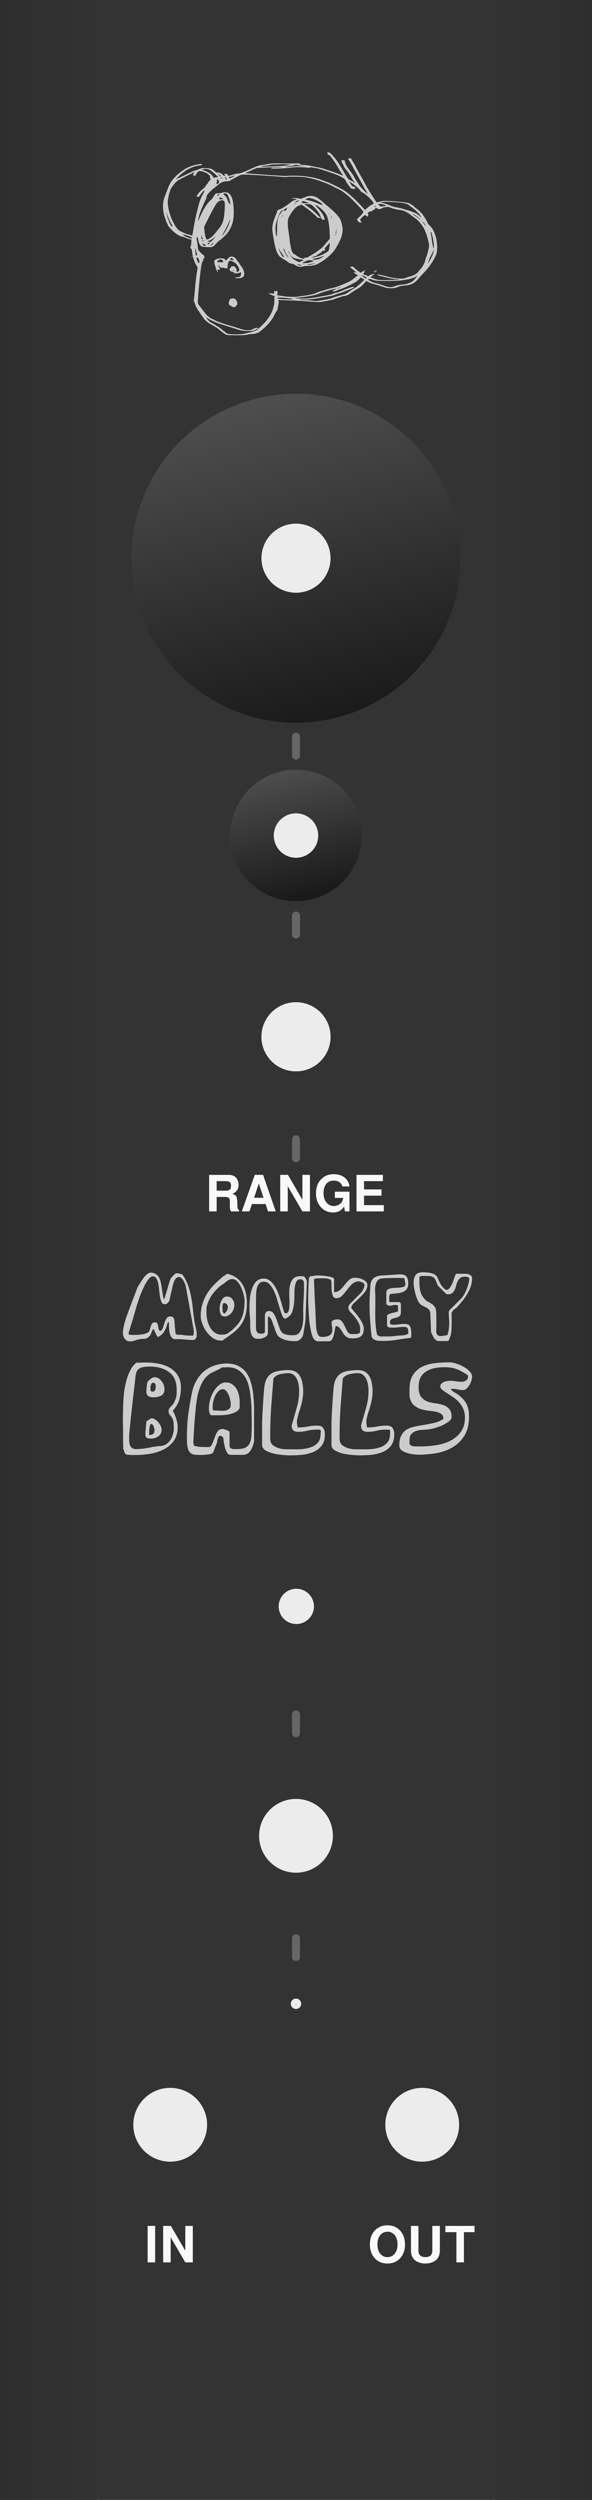 <?xml version="1.0" encoding="UTF-8"?>
<svg width="23.812mm" height="100.54mm" version="1.1" viewBox="0 0 23.812 100.54" xmlns="http://www.w3.org/2000/svg" xmlns:xlink="http://www.w3.org/1999/xlink">
 <defs>
  <linearGradient id="linearGradient1677" x1="-122.93" x2="-94.25" y1="240.38" y2="355.41" gradientTransform="matrix(.043 0 0 .043 -.899 161.66)" gradientUnits="userSpaceOnUse" xlink:href="#linearGradient991"/>
  <linearGradient id="linearGradient991">
   <stop stop-color="#4d4d4d" offset="0"/>
   <stop stop-color="#1a1a1a" offset="1"/>
  </linearGradient>
  <linearGradient id="linearGradient993" x1="-122.93" x2="-94.25" y1="240.38" y2="355.41" gradientTransform="matrix(.109 0 0 .109 5.691 131.25)" gradientUnits="userSpaceOnUse" xlink:href="#linearGradient991"/>
  <linearGradient id="linearGradient1315" x1="127.78" x2="216.85" y1="201.44" y2="201.44" gradientTransform="matrix(-.046 0 0 .265 29.633 0)" gradientUnits="userSpaceOnUse" xlink:href="#linearGradient1300"/>
  <linearGradient id="linearGradient1300">
   <stop stop-color="#2e2e2e" offset="0"/>
   <stop stop-color="#333" offset="1"/>
  </linearGradient>
  <linearGradient id="linearGradient1302" x1="127.78" x2="216.85" y1="201.44" y2="201.44" gradientTransform="matrix(.046 0 0 .265 -5.82 0)" gradientUnits="userSpaceOnUse" xlink:href="#linearGradient1300"/>
 </defs>
 <g clip-rule="evenodd" fill-rule="evenodd">
  <path d="m0 0v100.54h23.813v-100.54z" fill="#333" stroke-linecap="round" stroke-linejoin="round" stroke-miterlimit="1.5" stroke-width=".649"/>
  <g stroke-linecap="round" stroke-miterlimit="1.5">
   <g stroke-linejoin="round">
    <path d="m0 0v100.54h4.127v-100.54z" fill="url(#linearGradient1302)" stroke-width=".27"/>
    <path transform="scale(.265)" d="m64.168 193.09c-0.537 0-0.902 0.147-1.098 0.439-0.195 0.281-0.293 0.67-0.293 1.17 0 0.207 0.031 0.483 0.092 0.824s0.141 0.689 0.238 1.043c0.11 0.342 0.236 0.658 0.383 0.951 0.159 0.281 0.331 0.471 0.514 0.568 0.183 0.098 0.348 0.183 0.494 0.256 0.159 0.073 0.298 0.153 0.42 0.238 0.122 0.085 0.22 0.196 0.293 0.33 0.073 0.122 0.111 0.292 0.111 0.512 0 0.098 0.005 0.28 0.018 0.549 0.012 0.256 0.025 0.537 0.037 0.842 0.012 0.293 0.023 0.573 0.035 0.842 0.012 0.256 0.02 0.434 0.02 0.531 0.012 0.037 0.036 0.098 0.072 0.184 0.049 0.085 0.098 0.176 0.146 0.273 0.049 0.098 0.092 0.19 0.129 0.275l0.109 0.164c0 0.012 0.018 0.043 0.055 0.092 0.049 0.037 0.103 0.086 0.164 0.146l0.184 0.146c0.061 0.037 0.11 0.055 0.146 0.055h1.557c0.012 0 0.03-0.013 0.055-0.037s0.042-0.048 0.055-0.072c0.037-0.049 0.073-0.116 0.109-0.201 0.037-0.098 0.067-0.19 0.092-0.275 0.037-0.098 0.067-0.183 0.092-0.256 0.024-0.085 0.037-0.14 0.037-0.164 0.012-0.037 0.023-0.093 0.035-0.166 0.012-0.085 0.025-0.176 0.037-0.273 0.012-0.098 0.018-0.183 0.018-0.256 0.012-0.085 0.02-0.147 0.02-0.184v-0.477c0.012-0.232 0.018-0.476 0.018-0.732 0-0.268-0.005-0.511-0.018-0.73v-0.494c0.024-0.037 0.079-0.111 0.164-0.221 0.085-0.122 0.14-0.202 0.164-0.238 0.024-0.012 0.081-0.043 0.166-0.092 0.098-0.061 0.157-0.103 0.182-0.127 0.281-0.281 0.563-0.592 0.844-0.934 0.293-0.354 0.553-0.719 0.785-1.098 0.244-0.39 0.44-0.794 0.586-1.209 0.146-0.427 0.221-0.854 0.221-1.281 0-0.195-0.067-0.342-0.201-0.439-0.122-0.098-0.269-0.165-0.439-0.201-0.171-0.037-0.354-0.055-0.549-0.055h-1.246c-0.085 0.134-0.17 0.335-0.256 0.604-0.085 0.268-0.183 0.544-0.293 0.824-0.11 0.268-0.244 0.507-0.402 0.715-0.146 0.207-0.329 0.311-0.549 0.311h-0.055c-0.305-0.244-0.531-0.476-0.678-0.695-0.146-0.232-0.262-0.445-0.348-0.641-0.085-0.207-0.165-0.39-0.238-0.549-0.073-0.159-0.189-0.293-0.348-0.402-0.159-0.122-0.383-0.214-0.676-0.275-0.293-0.073-0.697-0.109-1.209-0.109zm-41.303 0.055c-0.122 1e-5 -0.245 0.036-0.367 0.109-0.122 0.073-0.238 0.166-0.348 0.275-0.098 0.098-0.195 0.206-0.293 0.328-0.085 0.11-0.152 0.208-0.201 0.293-0.037 0.049-0.091 0.134-0.164 0.256-0.073 0.11-0.153 0.233-0.238 0.367-0.085 0.122-0.165 0.243-0.238 0.365-0.073 0.11-0.122 0.189-0.146 0.238-0.061 0.171-0.17 0.464-0.328 0.879-0.159 0.415-0.331 0.86-0.514 1.336-0.171 0.464-0.336 0.909-0.494 1.336-0.159 0.415-0.269 0.708-0.33 0.879-0.049 0.134-0.103 0.304-0.164 0.512-0.061 0.195-0.123 0.409-0.184 0.641l-0.146 0.695c-0.037 0.22-0.055 0.42-0.055 0.604 0 0.146 0.018 0.3 0.055 0.459 0.049 0.159 0.118 0.305 0.203 0.439 0.098 0.122 0.206 0.225 0.328 0.311 0.134 0.073 0.286 0.109 0.457 0.109 0.281 0 0.532-0.042 0.752-0.127 0.232-0.085 0.482-0.154 0.75-0.203 0.195-0.037 0.36-0.055 0.494-0.055s0.255-5e-3 0.365-0.018c0.11-0.024 0.215-0.068 0.312-0.129 0.11-0.061 0.236-0.177 0.383-0.348 0.049-0.049 0.092-0.121 0.129-0.219 0.049-0.11 0.092-0.213 0.129-0.311 0.049-0.11 0.09-0.208 0.127-0.293 0.049-0.098 0.103-0.159 0.164-0.184 0.024 0.037 0.063 0.109 0.111 0.219 0.061 0.11 0.115 0.226 0.164 0.348 0.061 0.11 0.115 0.22 0.164 0.33 0.061 0.11 0.104 0.184 0.129 0.221 0 0.012 0.013 0.03 0.037 0.055 0.037 0.024 0.06 0.043 0.072 0.055 0.232-0.122 0.422-0.251 0.568-0.385 0.159-0.146 0.285-0.306 0.383-0.477 0.11-0.171 0.202-0.354 0.275-0.549 0.073-0.207 0.146-0.439 0.219-0.695 0-0.024 0.013-0.048 0.037-0.072s0.05-0.043 0.074-0.055h0.109v0.641c0.012 0.268 0.036 0.536 0.072 0.805 0.049 0.268 0.136 0.513 0.258 0.732 0.122 0.207 0.305 0.334 0.549 0.383 0.537-0.024 1.018-0.012 1.445 0.037 0.427 0.049 0.89 0.074 1.391 0.074h0.164c0.024-0.049 0.086-0.123 0.184-0.221 0.098-0.098 0.146-0.244 0.146-0.439v-0.109c0-0.354-0.042-0.689-0.127-1.006-0.073-0.317-0.142-0.654-0.203-1.008-0.098-0.586-0.175-1.196-0.236-1.83-0.061-0.634-0.153-1.268-0.275-1.902-0.11-0.634-0.275-1.244-0.494-1.83-0.207-0.586-0.501-1.129-0.879-1.629-0.049-0.012-0.147-0.03-0.293-0.055-0.134-0.037-0.225-0.062-0.273-0.074-0.012-0.012-0.038-0.018-0.074-0.018h-0.219c-0.073 0-0.122 0.013-0.146 0.037s-0.073 0.066-0.146 0.127l-0.201 0.201c-0.061 0.061-0.123 0.128-0.184 0.201l-0.127 0.129c-0.049 0.049-0.105 0.165-0.166 0.348-0.061 0.171-0.128 0.379-0.201 0.623-0.073 0.232-0.146 0.482-0.219 0.75-0.073 0.268-0.147 0.513-0.221 0.732-0.061 0.22-0.115 0.402-0.164 0.549-0.049 0.146-0.08 0.219-0.092 0.219h-0.055c-0.073-0.207-0.127-0.452-0.164-0.732-0.037-0.281-0.08-0.567-0.129-0.859-0.037-0.293-0.085-0.586-0.146-0.879-0.061-0.293-0.151-0.55-0.273-0.77-0.122-0.232-0.287-0.415-0.494-0.549-0.207-0.146-0.47-0.219-0.787-0.219zm11.588 0.184c-0.024 0.024-0.073 0.061-0.146 0.109-0.061 0.037-0.128 0.078-0.201 0.127-0.073 0.037-0.14 0.08-0.201 0.129-0.061 0.049-0.097 0.08-0.109 0.092-0.464 0.378-0.904 0.78-1.318 1.207-0.403 0.415-0.756 0.867-1.06 1.355-0.293 0.488-0.524 1.006-0.695 1.555-0.171 0.549-0.256 1.141-0.256 1.775 0 0.366 0.08 0.77 0.238 1.209 0.159 0.439 0.37 0.846 0.639 1.225 0.281 0.378 0.605 0.697 0.971 0.953 0.378 0.256 0.775 0.385 1.19 0.385h0.166c0.073-0.012 0.115-0.019 0.127-0.019s0.038-0.018 0.074-0.055l0.146-0.109c0.049-0.037 0.09-0.073 0.127-0.109 0.049-0.037 0.08-0.057 0.092-0.057 0.525-0.354 0.988-0.694 1.391-1.023 0.403-0.342 0.739-0.715 1.008-1.117 0.281-0.403 0.487-0.861 0.621-1.373 0.146-0.512 0.221-1.115 0.221-1.811 0-0.537-0.056-1.044-0.166-1.52-0.098-0.488-0.262-0.921-0.494-1.299-0.22-0.39-0.518-0.727-0.896-1.008-0.366-0.281-0.817-0.487-1.353-0.621h-0.111zm26.07 0.072c-0.037 0-0.134 5e-3 -0.293 0.018-0.146 0.012-0.304 0.025-0.475 0.037s-0.336 0.025-0.494 0.037-0.256 0.018-0.293 0.018c-0.329 0.024-0.653 0.043-0.971 0.055s-0.603 0.068-0.859 0.166c-0.256 0.098-0.47 0.255-0.641 0.475-0.159 0.22-0.256 0.544-0.293 0.971-0.012 0.183-0.025 0.397-0.037 0.641-0.012 0.232-0.025 0.482-0.037 0.75-0.012 0.256-0.025 0.519-0.037 0.787v0.732c0 0.329 0.007 0.702 0.02 1.117 0.024 0.415 0.048 0.842 0.072 1.281 0.037 0.439 0.075 0.872 0.111 1.299s0.078 0.811 0.127 1.152c0.098 0.159 0.226 0.282 0.385 0.367 0.171 0.085 0.341 0.145 0.512 0.182h0.166c0.085 0 0.176 7e-3 0.273 0.019h0.439c0.695 0 1.38-0.056 2.051-0.166 0.671-0.122 1.353-0.22 2.049-0.293 0.098-0.085 0.141-0.207 0.129-0.365v-0.385c0-0.415-0.062-0.744-0.184-0.988-0.11-0.256-0.378-0.385-0.805-0.385-0.305 0-0.604 0.025-0.896 0.074-0.293 0.037-0.586 0.055-0.879 0.055-0.11 0-0.22-0.018-0.33-0.055-0.098-0.037-0.146-0.129-0.146-0.275 0-0.183 0.036-0.317 0.109-0.402 0.085-0.098 0.19-0.165 0.312-0.201 0.134-0.049 0.268-0.085 0.402-0.109 0.146-0.037 0.28-0.08 0.402-0.129 0.134-0.061 0.237-0.141 0.311-0.238 0.085-0.11 0.129-0.267 0.129-0.475v-1.336l-0.221-0.221h-1.445c-0.012 0-0.03-0.011-0.055-0.035-0.024-0.024-0.042-0.05-0.055-0.074v-0.713c0.012-0.11 0.048-0.238 0.109-0.385 0.305-0.049 0.622-0.085 0.951-0.109 0.329-0.024 0.63-0.081 0.898-0.166 0.281-0.098 0.505-0.25 0.676-0.457s0.256-0.519 0.256-0.934c0-0.451-0.09-0.786-0.273-1.006-0.183-0.22-0.512-0.33-0.988-0.33h-0.184zm-12.297 0.164c-0.085 0-0.189 7e-3 -0.311 0.019-0.122 0.012-0.245 0.03-0.367 0.055-0.122 0.012-0.225 0.025-0.311 0.037l-0.129 0.018-0.219 0.219-0.018 0.33c-0.012 0.207-0.025 0.457-0.037 0.75s-0.025 0.599-0.037 0.916c-0.012 0.305-0.018 0.56-0.018 0.768v0.348c0 0.195 0.005 0.488 0.018 0.879 0.012 0.378 0.03 0.8 0.055 1.264 0.024 0.464 0.061 0.94 0.109 1.428 0.061 0.488 0.135 0.939 0.221 1.353 0.085 0.403 0.189 0.745 0.311 1.025 0.122 0.281 0.269 0.44 0.439 0.477 0.024 0.012 0.073 0.041 0.146 0.09 0.085 0.037 0.134 0.044 0.146 0.019h1.666c0.232 0 0.409-0.105 0.531-0.312 0.122-0.22 0.212-0.462 0.273-0.73 0.061-0.281 0.11-0.543 0.146-0.787 0.037-0.256 0.085-0.421 0.146-0.494 0.293 0.061 0.506 0.195 0.641 0.402 0.146 0.207 0.286 0.421 0.42 0.641s0.306 0.415 0.514 0.586c0.207 0.171 0.511 0.256 0.914 0.256 0.256 0 0.488-0.018 0.695-0.055 0.22-0.037 0.404-0.111 0.551-0.221 0.159-0.11 0.28-0.256 0.365-0.439 0.085-0.195 0.129-0.438 0.129-0.73 0-0.329-0.098-0.672-0.293-1.025-0.195-0.354-0.416-0.683-0.66-0.988-0.232-0.305-0.445-0.567-0.641-0.787s-0.293-0.361-0.293-0.422c0-0.207 0.129-0.432 0.385-0.676 0.256-0.244 0.531-0.506 0.824-0.787 0.305-0.281 0.586-0.587 0.842-0.916 0.256-0.329 0.385-0.677 0.385-1.043 0-0.207-0.074-0.385-0.221-0.531-0.146-0.146-0.329-0.262-0.549-0.348-0.207-0.098-0.426-0.165-0.658-0.201-0.22-0.037-0.41-0.049-0.568-0.037-0.329 0.024-0.61 0.153-0.842 0.385-0.232 0.232-0.451 0.482-0.658 0.75-0.207 0.268-0.434 0.513-0.678 0.732-0.232 0.207-0.525 0.312-0.879 0.312v-1.959c0-0.11-0.103-0.202-0.311-0.275s-0.439-0.127-0.695-0.164c-0.244-0.049-0.481-0.08-0.713-0.092-0.22-0.024-0.348-0.037-0.385-0.037h-0.385zm15.904 0.074h0.35c0.342 0 0.615 0.013 0.822 0.037s0.372 0.084 0.494 0.182c0.134 0.098 0.245 0.244 0.33 0.439 0.098 0.195 0.201 0.458 0.311 0.787l1.227 1.227c0.061 0.061 0.123 0.097 0.184 0.109h0.201c0.268 0 0.475-0.067 0.621-0.201 0.146-0.134 0.262-0.299 0.348-0.494 0.098-0.195 0.172-0.409 0.221-0.641 0.061-0.232 0.141-0.445 0.238-0.641s0.224-0.36 0.383-0.494c0.171-0.134 0.404-0.201 0.697-0.201 0.11 0 0.244 0.018 0.402 0.055 0.171 0.024 0.256 0.117 0.256 0.275 0 0.22-0.036 0.469-0.109 0.75s-0.171 0.567-0.293 0.859c-0.11 0.281-0.238 0.55-0.385 0.807-0.146 0.244-0.293 0.44-0.439 0.586l-1.775 1.775-0.109 0.236c0.012 0.232 0.025 0.502 0.037 0.807 0.024 0.293 0.035 0.604 0.035 0.934 0 0.317-0.023 0.634-0.072 0.951-0.037 0.305-0.111 0.591-0.221 0.859-0.037 0-0.096 7e-3 -0.182 0.019-0.073 0.012-0.158 0.023-0.256 0.035s-0.19 0.025-0.275 0.037-0.147 0.018-0.184 0.018h-0.182c-0.329 0-0.525-0.188-0.586-0.566v-0.568c0.012-0.268 0.018-0.554 0.018-0.859 0-0.317-0.005-0.61-0.018-0.879v-0.566c-0.012-0.439-0.086-0.756-0.221-0.951-0.122-0.195-0.279-0.355-0.475-0.477-0.183-0.122-0.391-0.245-0.623-0.367-0.232-0.122-0.458-0.341-0.678-0.658-0.134-0.183-0.243-0.379-0.328-0.586-0.073-0.22-0.129-0.444-0.166-0.676-0.037-0.232-0.06-0.458-0.072-0.678v-1.152l0.238-0.111c0.012-0.012 0.09-0.018 0.236-0.018zm-18.506 0.037c-0.525-1e-5 -0.91 0.139-1.154 0.42-0.232 0.281-0.389 0.628-0.475 1.043-0.085 0.415-0.116 0.867-0.092 1.355 0.024 0.488 0.037 0.939 0.037 1.353s-0.038 0.762-0.111 1.043-0.238 0.422-0.494 0.422c-0.098 0-0.188-0.129-0.273-0.385-0.085-0.268-0.183-0.598-0.293-0.988-0.11-0.39-0.238-0.812-0.385-1.264-0.146-0.451-0.329-0.871-0.549-1.262-0.22-0.39-0.477-0.714-0.77-0.971-0.293-0.268-0.64-0.402-1.043-0.402-0.342 0-0.633 0.08-0.877 0.238-0.232 0.159-0.427 0.372-0.586 0.641-0.159 0.256-0.287 0.555-0.385 0.896-0.098 0.329-0.172 0.664-0.221 1.006-0.037 0.342-0.06 0.678-0.072 1.008-0.012 0.317-0.018 0.598-0.018 0.842v0.184c0 0.037 0.005 0.132 0.018 0.291 0.012 0.159 0.025 0.331 0.037 0.514s0.023 0.353 0.035 0.512c0.012 0.146 0.02 0.239 0.02 0.275 0.012 0.256 0.012 0.542 0 0.859 0 0.317 0.031 0.616 0.092 0.896s0.177 0.52 0.348 0.715c0.171 0.183 0.433 0.273 0.787 0.273 0.122 0 0.269-0.011 0.439-0.035 0.171-0.037 0.328-0.093 0.475-0.166 0.159-0.073 0.287-0.164 0.385-0.273 0.11-0.122 0.164-0.269 0.164-0.439v-2.398l0.111-0.109c0.146 0.11 0.255 0.226 0.328 0.348 0.085 0.122 0.16 0.269 0.221 0.439 0.012 0.049 0.048 0.165 0.109 0.348 0.073 0.183 0.146 0.379 0.219 0.586s0.14 0.403 0.201 0.586c0.061 0.171 0.104 0.274 0.129 0.311 0.11 0.244 0.28 0.445 0.512 0.604 0.232 0.146 0.484 0.262 0.752 0.348 0.281 0.085 0.561 0.142 0.842 0.166 0.293 0.024 0.548 0.035 0.768 0.035 0.281 0 0.53-0.103 0.75-0.311s0.361-0.452 0.422-0.732c0.024-0.122 0.055-0.292 0.092-0.512l0.109-0.658c0.037-0.22 0.067-0.415 0.092-0.586 0.024-0.171 0.037-0.269 0.037-0.293l0.219-5.82c0.012-0.171-0.031-0.341-0.129-0.512-0.085-0.171-0.189-0.307-0.311-0.404-0.037-0.012-0.122-0.018-0.256-0.018-0.134-0.012-0.219-0.018-0.256-0.018zm-22.432 0.018c0.232 0 0.409 0.103 0.531 0.311 0.134 0.207 0.232 0.47 0.293 0.787s0.11 0.659 0.146 1.025c0.037 0.366 0.078 0.708 0.127 1.025 0.061 0.317 0.141 0.58 0.238 0.787s0.252 0.311 0.459 0.311c0.183 0 0.34-0.067 0.475-0.201 0.146-0.146 0.244-0.306 0.293-0.477 0.012-0.085 0.043-0.243 0.092-0.475 0.061-0.244 0.115-0.496 0.164-0.752 0.061-0.256 0.117-0.499 0.166-0.73 0.061-0.232 0.103-0.397 0.127-0.494 0.024-0.098 0.061-0.203 0.109-0.312 0.049-0.122 0.105-0.231 0.166-0.328 0.073-0.11 0.158-0.197 0.256-0.258 0.098-0.073 0.208-0.109 0.33-0.109 0.134 0 0.255 0.056 0.365 0.166 0.122 0.11 0.225 0.236 0.311 0.383 0.098 0.146 0.172 0.3 0.221 0.459 0.061 0.146 0.103 0.262 0.127 0.348l1.227 6.752v0.275c0 0.098-0.005 0.19-0.018 0.275-1e-6 0.085-0.031 0.163-0.092 0.236h-0.402c-0.342 0-0.684-0.024-1.025-0.072-0.329-0.061-0.672-0.079-1.025-0.055l-0.219-0.221c0-0.049-0.005-0.134-0.018-0.256l-0.037-0.402c-0.012-0.134-0.025-0.263-0.037-0.385-0.012-0.134-0.018-0.225-0.018-0.273-0.012-0.122-0.025-0.258-0.037-0.404 0-0.146-0.018-0.28-0.055-0.402-0.037-0.134-0.098-0.237-0.184-0.311-0.073-0.085-0.189-0.129-0.348-0.129-0.281 0-0.489 0.098-0.623 0.293-0.122 0.195-0.225 0.422-0.311 0.678-0.073 0.256-0.153 0.506-0.238 0.75-0.085 0.244-0.225 0.416-0.42 0.514-0.122-0.085-0.202-0.201-0.238-0.348l-0.072-0.439c-0.024-0.146-0.068-0.275-0.129-0.385-0.049-0.11-0.165-0.164-0.348-0.164-0.22 0-0.372 0.067-0.457 0.201-0.085 0.134-0.152 0.292-0.201 0.475l-0.146 0.514c-0.049 0.171-0.147 0.292-0.293 0.365-0.317 0.159-0.647 0.256-0.988 0.293-0.329 0.037-0.666 0.055-1.008 0.055h-0.348c-0.159 0-0.262-5e-3 -0.311-0.018-0.098 0.012-0.165-6e-3 -0.201-0.055-0.024-0.049-0.037-0.105-0.037-0.166v-0.109c0.037-0.11 0.091-0.28 0.164-0.512s0.153-0.494 0.238-0.787 0.178-0.599 0.275-0.916c0.098-0.317 0.188-0.621 0.273-0.914s0.16-0.555 0.221-0.787c0.073-0.232 0.127-0.404 0.164-0.514 0.037-0.134 0.098-0.322 0.184-0.566 0.085-0.256 0.189-0.537 0.311-0.842s0.256-0.616 0.402-0.934c0.146-0.329 0.3-0.623 0.459-0.879 0.171-0.268 0.336-0.482 0.494-0.641 0.159-0.171 0.316-0.256 0.475-0.256zm36.891 0.256h0.586c0.134 0 0.257 7e-3 0.367 0.019h0.256c0.024 0 0.048 0.011 0.072 0.035 0.024 0.024 0.037 0.05 0.037 0.074l0.018 0.109c0.012 0.061 0.025 0.133 0.037 0.219 0.012 0.073 0.025 0.153 0.037 0.238s0.025 0.152 0.037 0.201v0.057c0 0.171-0.074 0.292-0.221 0.365-0.134 0.061-0.312 0.105-0.531 0.129s-0.451 0.043-0.695 0.055c-0.244 0-0.476 0.018-0.695 0.055s-0.402 0.104-0.549 0.201c-0.134 0.098-0.201 0.255-0.201 0.475v1.648c0 0.049 0.023 0.098 0.072 0.146 0.049 0.037 0.105 0.073 0.166 0.109l0.184 0.072c0.061 0.012 0.103 0.019 0.127 0.019 0.012 0 0.048-7e-3 0.109-0.019l0.184-0.035c0.061-0.012 0.115-0.025 0.164-0.037 0.061-0.024 0.099-0.037 0.111-0.037h0.311c0.049 0 0.098 7e-3 0.146 0.019 0.049 0 0.09 0.011 0.127 0.035 0.049 0.012 0.074 0.038 0.074 0.074v0.768c1e-6 0.061-0.085 0.117-0.256 0.166-0.171 0.037-0.366 0.086-0.586 0.146-0.207 0.049-0.398 0.108-0.568 0.182-0.171 0.073-0.256 0.166-0.256 0.275v1.445c0 0.085 0.036 0.152 0.109 0.201 0.085 0.049 0.178 0.087 0.275 0.111 0.11 0.012 0.213 0.018 0.311 0.018h0.238c0.268 0 0.531-0.018 0.787-0.055s0.519-0.055 0.787-0.055c0.317 0 0.513 0.06 0.586 0.182 0.085 0.11 0.127 0.318 0.127 0.623v0.184c-0.024 0.037-0.097 0.086-0.219 0.146-0.11 0.061-0.182 0.09-0.219 0.09-0.085 0.012-0.239 0.032-0.459 0.057-0.22 0.012-0.457 0.03-0.713 0.055-0.244 0.024-0.483 0.048-0.715 0.072-0.22 0.024-0.372 0.037-0.457 0.037h-1.408c-0.244-0.012-0.434-0.123-0.568-0.33-0.171-0.952-0.256-1.904-0.256-2.856 0.012-0.964 0.018-1.921 0.018-2.873 0-0.232-0.011-0.476-0.035-0.732-0.012-0.268-0.007-0.524 0.018-0.768 0.037-0.244 0.104-0.47 0.201-0.678s0.262-0.378 0.494-0.512c0.451-0.073 0.853-0.109 1.207-0.109 0.366-0.012 0.775-0.019 1.227-0.019zm-11.857 0.055h0.586c0.281 0 0.518 7e-3 0.713 0.019 0.195 0.012 0.427 0.085 0.695 0.219 0.061 0.098 0.092 0.298 0.092 0.604 0 0.293 0.007 0.604 0.02 0.934 0.024 0.317 0.084 0.605 0.182 0.861 0.098 0.256 0.275 0.383 0.531 0.383 0.329 0 0.617-0.121 0.861-0.365 0.244-0.256 0.481-0.537 0.713-0.842 0.244-0.317 0.494-0.61 0.75-0.879 0.268-0.268 0.585-0.426 0.951-0.475 0.061-0.012 0.148-7e-3 0.258 0.018 0.122 0.024 0.238 0.061 0.348 0.109 0.11 0.049 0.2 0.11 0.273 0.184 0.085 0.073 0.129 0.153 0.129 0.238 0 0.073-0.018 0.164-0.055 0.273-0.024 0.11-0.063 0.22-0.111 0.33-0.049 0.11-0.103 0.213-0.164 0.311-0.049 0.098-0.09 0.165-0.127 0.201l-1.775 1.775c-0.146 0.159-0.221 0.359-0.221 0.604 0 0.183 0.092 0.379 0.275 0.586 0.195 0.195 0.401 0.422 0.621 0.678 0.22 0.256 0.422 0.549 0.605 0.879 0.195 0.317 0.291 0.696 0.291 1.135 0 0.037-0.005 0.116-0.018 0.238v0.201c-0.171 0.146-0.377 0.226-0.621 0.238h-0.678c-0.256 0-0.452-0.118-0.586-0.35s-0.268-0.487-0.402-0.768c-0.122-0.281-0.269-0.538-0.439-0.77-0.171-0.232-0.421-0.348-0.75-0.348-0.073 0-0.158 0.013-0.256 0.037-0.085 0.012-0.178 0.038-0.275 0.074-0.085 0.037-0.158 0.091-0.219 0.164-0.061 0.061-0.092 0.133-0.092 0.219 0 0.183 0.018 0.366 0.055 0.549 0.037 0.171 0.055 0.356 0.055 0.551 0 0.415-0.152 0.701-0.457 0.859-0.293 0.146-0.622 0.219-0.988 0.219-0.195 0-0.349-0.024-0.459-0.072-0.11-0.061-0.195-0.141-0.256-0.238-0.061-0.11-0.11-0.238-0.146-0.385-0.037-0.159-0.078-0.334-0.127-0.529-0.012-0.183-0.032-0.464-0.057-0.842-0.012-0.39-0.03-0.825-0.055-1.301-0.012-0.476-0.036-0.983-0.072-1.52-0.024-0.537-0.05-1.042-0.074-1.518-0.012-0.476-0.03-0.903-0.055-1.281-0.012-0.39-0.023-0.678-0.035-0.861v-0.219c0.171-0.085 0.359-0.129 0.566-0.129zm-12.932 0.111c0.281 0 0.532 0.134 0.752 0.402 0.232 0.256 0.427 0.568 0.586 0.934 0.159 0.354 0.28 0.719 0.365 1.098 0.085 0.366 0.129 0.652 0.129 0.859 0 0.573-0.043 1.086-0.129 1.537-0.073 0.439-0.202 0.848-0.385 1.227-0.183 0.366-0.427 0.714-0.732 1.043-0.293 0.329-0.658 0.659-1.098 0.988-0.183 0.146-0.366 0.244-0.549 0.293-0.171 0.037-0.372 0.055-0.604 0.055-0.415 0-0.77-0.109-1.062-0.328-0.281-0.22-0.512-0.489-0.695-0.807-0.183-0.329-0.317-0.682-0.402-1.061-0.085-0.39-0.129-0.751-0.129-1.08v-0.75c0.012-0.098 0.02-0.165 0.02-0.201 0.171-0.622 0.408-1.173 0.713-1.648 0.317-0.476 0.708-0.926 1.172-1.353 0.012-0.012 0.036-0.03 0.072-0.055 0.049-0.037 0.092-0.073 0.129-0.109 0.049-0.037 0.092-0.067 0.129-0.092 0.049-0.037 0.085-0.062 0.109-0.074 0.146-0.085 0.275-0.176 0.385-0.273 0.122-0.098 0.238-0.19 0.348-0.275 0.122-0.098 0.249-0.177 0.383-0.238 0.146-0.061 0.311-0.09 0.494-0.09zm10.293 0.035c0.159 0 0.274 0.038 0.348 0.111 0.085 0.061 0.14 0.146 0.164 0.256 0.037 0.11 0.049 0.238 0.037 0.385v1.098c0 0.061-0.005 0.2-0.018 0.42-0.012 0.22-0.025 0.459-0.037 0.715-0.012 0.256-0.025 0.501-0.037 0.732-0.012 0.22-0.018 0.359-0.018 0.42-0.012 0.317-0.012 0.719 0 1.207 0.024 0.488-1e-3 0.971-0.074 1.447-0.073 0.464-0.22 0.865-0.439 1.207-0.207 0.329-0.548 0.494-1.023 0.494-0.293 0-0.537-0.013-0.732-0.037-0.183-0.024-0.433-0.097-0.75-0.219-0.232-0.146-0.415-0.403-0.549-0.77-0.134-0.378-0.27-0.762-0.404-1.152-0.134-0.403-0.292-0.75-0.475-1.043-0.171-0.305-0.415-0.457-0.732-0.457-0.183 0-0.335 0.06-0.457 0.182-0.122 0.122-0.184 0.294-0.184 0.514v2.397c0 0.171-0.085 0.276-0.256 0.312-0.171 0.024-0.312 0.035-0.422 0.035-0.171 0-0.317-0.054-0.439-0.164-0.11-0.122-0.182-0.261-0.219-0.42 0-0.085-0.005-0.245-0.018-0.477v-4.1c0.012-0.207 0.018-0.323 0.018-0.348 0-0.195 0.005-0.427 0.018-0.695 0.012-0.281 0.056-0.543 0.129-0.787 0.073-0.256 0.189-0.47 0.348-0.641s0.385-0.256 0.678-0.256c0.354 0 0.652 0.139 0.896 0.42 0.256 0.268 0.475 0.611 0.658 1.025 0.195 0.415 0.36 0.865 0.494 1.353 0.146 0.488 0.28 0.941 0.402 1.355 0.134 0.415 0.257 0.762 0.367 1.043 0.122 0.268 0.261 0.402 0.42 0.402 0.085 0 0.196-0.049 0.33-0.146 0.134-0.098 0.225-0.165 0.273-0.201 0.256-0.207 0.434-0.493 0.531-0.859 0.11-0.366 0.184-0.757 0.221-1.172 0.037-0.415 0.055-0.837 0.055-1.264s0.018-0.811 0.055-1.152c0.049-0.342 0.134-0.622 0.256-0.842s0.318-0.33 0.586-0.33zm-11.115 2.617c-0.22 0-0.402 0.067-0.549 0.201-0.146 0.134-0.262 0.299-0.348 0.494-0.085 0.183-0.147 0.386-0.184 0.605s-0.055 0.42-0.055 0.604c0 0.256 0.049 0.506 0.146 0.75 0.11 0.244 0.316 0.365 0.621 0.365 0.207 0 0.398-0.049 0.568-0.146 0.183-0.11 0.342-0.244 0.477-0.402 0.134-0.171 0.237-0.359 0.311-0.566s0.109-0.416 0.109-0.623c0-0.329-0.098-0.623-0.293-0.879-0.183-0.268-0.451-0.402-0.805-0.402zm-0.422 0.988c0.159 0 0.287 0.067 0.385 0.201 0.098 0.122 0.146 0.258 0.146 0.404 0 0.195-0.043 0.371-0.129 0.529-0.085 0.159-0.194 0.305-0.328 0.439h-0.109c-0.024-0.024-0.068-0.061-0.129-0.109-0.049-0.049-0.08-0.085-0.092-0.109 0-0.037-0.005-0.111-0.018-0.221v-0.238c0-0.049-0.007-0.121-0.02-0.219 0-0.11 0.007-0.213 0.02-0.311 0.012-0.098 0.036-0.183 0.072-0.256 0.037-0.073 0.104-0.111 0.201-0.111zm34.189 8.996c-0.77 0-1.524 0.041-2.26 0.127-0.719 0.086-1.369 0.273-1.951 0.564-0.565 0.291-1.019 0.712-1.361 1.26-0.342 0.531-0.514 1.249-0.514 2.156v0.949c0.017 0.103 0.027 0.179 0.027 0.23 0.12 0.531 0.324 0.933 0.615 1.207 0.308 0.257 0.651 0.455 1.027 0.592 0.394 0.12 0.786 0.205 1.18 0.256 0.411 0.034 0.789 0.086 1.131 0.154 0.342 0.069 0.615 0.18 0.82 0.334 0.223 0.137 0.334 0.376 0.334 0.719 0 0.017-0.017 0.042-0.051 0.076-0.034 0.034-0.067 0.061-0.102 0.078-0.411 0.24-0.857 0.411-1.336 0.514-0.479 0.103-0.958 0.196-1.438 0.281-0.479 0.069-0.95 0.155-1.412 0.258-0.445 0.086-0.848 0.23-1.207 0.436-0.342 0.205-0.617 0.505-0.822 0.898-0.205 0.377-0.307 0.882-0.307 1.516 0 0.308 0.111 0.556 0.334 0.744 0.24 0.171 0.52 0.307 0.846 0.41 0.325 0.103 0.651 0.171 0.977 0.205 0.325 0.034 0.59 0.053 0.795 0.053 0.976 0 1.917-0.087 2.824-0.258 0.924-0.188 1.738-0.504 2.439-0.949 0.719-0.445 1.293-1.036 1.721-1.772 0.428-0.753 0.641-1.695 0.641-2.824 0-0.719-0.11-1.318-0.332-1.797-0.223-0.496-0.633-0.975-1.232-1.438-0.188-0.154-0.403-0.292-0.643-0.412-0.24-0.137-0.436-0.317-0.59-0.539h0.461c0.24 0 0.471 0.035 0.693 0.104 0.24 0.051 0.479 0.076 0.719 0.076 0.205 0 0.385-0.068 0.539-0.205 0.171-0.154 0.318-0.334 0.438-0.539 0.137-0.223 0.238-0.445 0.307-0.668 0.068-0.24 0.104-0.444 0.104-0.615 0-0.291-0.128-0.566-0.385-0.822-0.257-0.274-0.564-0.505-0.924-0.693-0.359-0.205-0.737-0.367-1.131-0.486-0.377-0.12-0.701-0.18-0.975-0.18zm-46.377 0.025c-0.137 0-0.281 8e-3 -0.436 0.025h-0.719c-0.394 0.308-0.72 0.727-0.977 1.258-0.257 0.513-0.461 1.087-0.615 1.721-0.154 0.633-0.266 1.3-0.334 2.002-0.051 0.685-0.084 1.37-0.102 2.055-0.017 0.668-0.027 1.308-0.027 1.924 0.017 0.599 0.027 1.113 0.027 1.541v1.311c0.017 0.274 0.025 0.538 0.025 0.795v0.514c0.068 0.103 0.11 0.206 0.127 0.309 0.034 0.103 0.069 0.196 0.104 0.281 0.034 0.069 0.086 0.128 0.154 0.18 0.086 0.051 0.205 0.086 0.359 0.104h0.154c0.086 0 0.179 8e-3 0.281 0.025h0.643c0.736 0 1.481-0.06 2.234-0.18 0.77-0.137 1.462-0.36 2.078-0.668 0.633-0.325 1.147-0.761 1.541-1.309 0.394-0.548 0.59-1.241 0.59-2.08 0-0.411-0.076-0.838-0.23-1.283-0.137-0.445-0.308-0.848-0.514-1.207 0.479-0.513 0.805-1.061 0.977-1.643 0.171-0.582 0.256-1.216 0.256-1.9 0-0.719-0.155-1.318-0.463-1.797-0.308-0.496-0.717-0.891-1.23-1.182-0.496-0.291-1.062-0.495-1.695-0.615-0.633-0.12-1.275-0.18-1.926-0.18h-0.283zm12.545 0.154c-0.599 0-1.19 0.093-1.772 0.281-0.565 0.171-1.087 0.446-1.566 0.822-0.462 0.359-0.865 0.83-1.207 1.412-0.342 0.565-0.59 1.232-0.744 2.002-0.24 1.198-0.428 2.319-0.564 3.363-0.12 1.044-0.18 2.165-0.18 3.363 0 0.359 0.008 0.702 0.025 1.027 0.034 0.308 0.094 0.583 0.18 0.822 0.103 0.24 0.249 0.428 0.438 0.564 0.205 0.137 0.478 0.205 0.82 0.205 0.12 0 0.283 8e-3 0.488 0.025 0.223 0 0.454-8e-3 0.693-0.025 0.257-0.017 0.496-0.044 0.719-0.078s0.41-0.102 0.564-0.205c0.034-0.051 0.078-0.144 0.129-0.281 0.068-0.154 0.128-0.309 0.18-0.463 0.068-0.154 0.128-0.299 0.18-0.436 0.068-0.154 0.112-0.266 0.129-0.334 0.017-0.051 0.034-0.138 0.051-0.258s0.042-0.24 0.076-0.359 0.078-0.223 0.129-0.309c0.051-0.103 0.128-0.152 0.23-0.152 0.223 0 0.386 0.101 0.488 0.307 0.017 0.137 0.044 0.352 0.078 0.643 0.051 0.274 0.111 0.557 0.18 0.848 0.086 0.291 0.197 0.547 0.334 0.77 0.137 0.205 0.306 0.309 0.512 0.309h1.875c0.496 0 0.882-0.215 1.156-0.643 0.274-0.445 0.453-0.924 0.539-1.438v-4.697c0-0.736-0.035-1.438-0.104-2.106-0.051-0.685-0.163-1.327-0.334-1.926-0.154-0.616-0.385-1.147-0.693-1.592-0.308-0.445-0.711-0.796-1.207-1.053-0.479-0.274-1.086-0.41-1.822-0.41zm-11.697 0.461c1.232 0 2.225 0.291 2.978 0.873 0.753 0.565 1.129 1.438 1.129 2.619v0.539c0 0.154-0.017 0.309-0.051 0.463-0.017 0.137-0.06 0.29-0.129 0.461-0.051 0.154-0.136 0.342-0.256 0.564-0.068 0.137-0.153 0.257-0.256 0.359l-0.258 0.258c-0.068 0.086-0.137 0.179-0.205 0.281-0.051 0.103-0.078 0.222-0.078 0.359 0 0.24 0.087 0.454 0.258 0.643 0.171 0.171 0.299 0.367 0.385 0.59 0.086 0.257 0.129 0.496 0.129 0.719 0.017 0.205 0.025 0.428 0.025 0.668s-0.035 0.506-0.104 0.797c-0.068 0.274-0.17 0.538-0.307 0.795-0.137 0.24-0.317 0.454-0.539 0.643-0.205 0.188-0.455 0.316-0.746 0.385-0.103 0.034-0.247 0.051-0.436 0.051-0.171 0-0.299 8e-3 -0.385 0.025-0.12 0.034-0.215 0.061-0.283 0.078h-0.18c-0.051 0-0.111 8e-3 -0.18 0.025-0.068 0-0.153 0.017-0.256 0.051-0.137 0.034-0.308 0.069-0.514 0.104-0.205 0.034-0.42 0.067-0.643 0.102l-0.615 0.053c-0.188 0.017-0.36 0.025-0.514 0.025-0.24 0-0.438-0.043-0.592-0.129-0.137-0.103-0.246-0.231-0.332-0.385-0.068-0.154-0.112-0.325-0.129-0.514-0.017-0.205-0.025-0.402-0.025-0.59v-0.564c0.017-0.223 0.05-0.565 0.102-1.027 0.051-0.462 0.103-0.976 0.154-1.541 0.068-0.582 0.137-1.189 0.205-1.822 0.068-0.633 0.137-1.232 0.205-1.797 0.068-0.582 0.13-1.096 0.182-1.541 0.051-0.462 0.084-0.797 0.102-1.002 0.034-0.342 0.094-0.615 0.18-0.82 0.103-0.223 0.239-0.386 0.41-0.488 0.171-0.12 0.386-0.196 0.643-0.23 0.257-0.051 0.564-0.078 0.924-0.078zm11.826 0.104c0.633 0 1.164 0.136 1.592 0.41 0.428 0.257 0.779 0.608 1.053 1.053 0.274 0.428 0.478 0.942 0.615 1.541 0.137 0.582 0.232 1.197 0.283 1.848 0.068 0.633 0.102 1.284 0.102 1.951 0.017 0.65 0.027 1.276 0.027 1.875 0 0.65-0.018 1.214-0.053 1.693-0.017 0.462-0.102 0.848-0.256 1.156-0.137 0.308-0.368 0.539-0.693 0.693-0.308 0.137-0.754 0.205-1.336 0.205h-0.256c-0.103 0-0.214-8e-3 -0.334-0.025-0.12-0.034-0.223-0.086-0.309-0.154s-0.127-0.172-0.127-0.309v-2.106c0-0.051-0.052-0.103-0.154-0.154-0.103-0.069-0.214-0.118-0.334-0.152l-0.309-0.104-0.154-0.051h-0.129c-0.308 0-0.548 0.12-0.719 0.359-0.154 0.223-0.29 0.487-0.41 0.795-0.103 0.291-0.214 0.59-0.334 0.898-0.103 0.308-0.256 0.539-0.461 0.693h-0.643c-0.342 0-0.625-8e-3 -0.848-0.025-0.205-0.017-0.488-0.069-0.848-0.154-0.034-0.034-0.067-0.102-0.102-0.205-0.017-0.12-0.034-0.196-0.051-0.23v-0.154c0.017-0.274 0.034-0.625 0.051-1.053 0.034-0.445 0.059-0.872 0.076-1.283 0.034-0.411 0.061-0.77 0.078-1.078 0.034-0.308 0.051-0.471 0.051-0.488 0.051-0.531 0.103-1.088 0.154-1.67 0.068-0.582 0.161-1.146 0.281-1.693 0.137-0.565 0.327-1.095 0.566-1.592s0.556-0.915 0.949-1.258c0.205-0.171 0.393-0.299 0.564-0.385 0.188-0.103 0.368-0.189 0.539-0.258 0.171-0.086 0.334-0.162 0.488-0.23 0.171-0.086 0.351-0.197 0.539-0.334h0.41c0.223-0.017 0.369-0.025 0.438-0.025zm32.83 0c0.377 0 0.709 0.017 1 0.051 0.291 0.034 0.574 0.102 0.848 0.205 0.274 0.086 0.54 0.205 0.797 0.359 0.274 0.137 0.565 0.308 0.873 0.514 0.086 0.051 0.127 0.095 0.127 0.129 0.017 0.034 0.027 0.094 0.027 0.18 0 0.257-0.111 0.453-0.334 0.59-0.205 0.12-0.428 0.18-0.668 0.18-0.291 0-0.574-0.025-0.848-0.076-0.257-0.051-0.531-0.078-0.822-0.078-0.137 0-0.298 0.018-0.486 0.053-0.171 0.017-0.334 0.059-0.488 0.127-0.154 0.069-0.29 0.163-0.41 0.283-0.103 0.103-0.154 0.239-0.154 0.41s0.093 0.334 0.281 0.488c0.188 0.154 0.42 0.317 0.693 0.488s0.573 0.367 0.898 0.59c0.325 0.205 0.625 0.453 0.898 0.744 0.274 0.291 0.505 0.634 0.693 1.027 0.188 0.394 0.283 0.848 0.283 1.361 0 0.89-0.215 1.625-0.643 2.207-0.411 0.565-0.941 1.011-1.592 1.336s-1.369 0.548-2.156 0.668c-0.77 0.12-1.514 0.18-2.232 0.18h-1.156c-0.086-0.034-0.197-0.069-0.334-0.104-0.137-0.051-0.23-0.128-0.281-0.23-0.017-0.034-0.027-0.121-0.027-0.258v-0.281c0-0.479 0.103-0.822 0.309-1.027 0.205-0.223 0.461-0.377 0.77-0.463 0.325-0.103 0.686-0.154 1.08-0.154 0.394-0.017 0.769-0.059 1.129-0.127 0.171-0.034 0.427-0.102 0.77-0.205 0.342-0.103 0.685-0.233 1.027-0.387 0.342-0.171 0.642-0.359 0.898-0.564 0.274-0.205 0.41-0.428 0.41-0.668 0-0.565-0.128-0.976-0.385-1.232-0.24-0.274-0.547-0.47-0.924-0.59-0.359-0.12-0.762-0.205-1.207-0.256-0.428-0.051-0.83-0.146-1.207-0.283-0.359-0.154-0.667-0.394-0.924-0.719-0.24-0.325-0.359-0.821-0.359-1.488 0-0.565 0.095-1.036 0.283-1.412 0.205-0.377 0.478-0.676 0.82-0.898 0.359-0.24 0.77-0.411 1.232-0.514 0.462-0.103 0.96-0.154 1.49-0.154zm-23.551 0.436c-0.565 0-1.071 0.043-1.516 0.129-0.445 0.069-0.821 0.205-1.129 0.41s-0.556 0.496-0.744 0.873c-0.171 0.359-0.283 0.83-0.334 1.412-0.068 0.822-0.128 1.652-0.18 2.49-0.051 0.822-0.095 1.652-0.129 2.49v3.723c0.086 0.308 0.309 0.558 0.668 0.746 0.377 0.188 0.787 0.333 1.232 0.436 0.462 0.086 0.906 0.145 1.334 0.18 0.428 0.034 0.754 0.051 0.977 0.051 0.582 0 1.181-0.025 1.797-0.076 0.633-0.069 1.207-0.205 1.721-0.41 0.531-0.223 0.958-0.54 1.283-0.951 0.342-0.428 0.514-1.002 0.514-1.721 0-0.445-0.087-0.777-0.258-1-0.154-0.24-0.462-0.359-0.924-0.359-0.496 0-0.992 0.052-1.488 0.154-0.479 0.086-0.968 0.127-1.465 0.127 0-0.086-0.025-0.257-0.076-0.514-0.034-0.274-0.043-0.453-0.025-0.539 0.068-0.377 0.153-0.736 0.256-1.078 0.12-0.359 0.231-0.719 0.334-1.078 0.103-0.359 0.189-0.727 0.258-1.103s0.102-0.761 0.102-1.154c0-0.394-0.033-0.78-0.102-1.156-0.051-0.394-0.163-0.745-0.334-1.053-0.154-0.308-0.377-0.556-0.668-0.744-0.274-0.188-0.641-0.283-1.103-0.283zm10.529 0c-0.565 0-1.069 0.043-1.514 0.129-0.445 0.069-0.823 0.205-1.131 0.41s-0.556 0.496-0.744 0.873c-0.171 0.359-0.283 0.83-0.334 1.412-0.068 0.822-0.128 1.652-0.18 2.49-0.051 0.822-0.093 1.652-0.127 2.49v3.723c0.086 0.308 0.307 0.558 0.666 0.746 0.377 0.188 0.787 0.333 1.232 0.436 0.462 0.086 0.908 0.145 1.336 0.18 0.428 0.034 0.752 0.051 0.975 0.051 0.582 0 1.181-0.025 1.797-0.076 0.633-0.069 1.207-0.205 1.721-0.41 0.531-0.223 0.958-0.54 1.283-0.951 0.342-0.428 0.514-1.002 0.514-1.721 0-0.445-0.085-0.777-0.256-1-0.154-0.24-0.462-0.359-0.924-0.359-0.496 0-0.994 0.052-1.49 0.154-0.479 0.086-0.967 0.127-1.463 0.127 0-0.086-0.025-0.257-0.076-0.514-0.034-0.274-0.044-0.453-0.027-0.539 0.068-0.377 0.155-0.736 0.258-1.078 0.12-0.359 0.231-0.719 0.334-1.078 0.103-0.359 0.187-0.727 0.256-1.103s0.104-0.761 0.104-1.154c0-0.394-0.035-0.78-0.104-1.156-0.051-0.394-0.163-0.745-0.334-1.053-0.154-0.308-0.375-0.556-0.666-0.744-0.274-0.188-0.643-0.283-1.105-0.283zm-10.58 0.463c0.325 0 0.59 0.085 0.795 0.256 0.223 0.171 0.394 0.394 0.514 0.668 0.12 0.257 0.205 0.54 0.256 0.848s0.078 0.591 0.078 0.848c0 0.907-0.12 1.778-0.359 2.617-0.24 0.822-0.487 1.678-0.744 2.568 0 0.017-0.01 0.06-0.027 0.129v0.102c0 0.291 0.087 0.514 0.258 0.668 0.188 0.137 0.42 0.205 0.693 0.205 0.462 0 0.914-0.052 1.359-0.154 0.445-0.12 0.899-0.18 1.361-0.18h0.564c0.137 0.034 0.197 0.137 0.18 0.309s-0.025 0.274-0.025 0.309c0 0.633-0.163 1.112-0.488 1.438s-0.736 0.556-1.232 0.693c-0.479 0.137-1.01 0.213-1.592 0.23h-1.59c-0.223 0-0.481-8e-3 -0.771-0.025-0.274-0.034-0.546-0.094-0.82-0.18-0.257-0.103-0.498-0.231-0.721-0.385-0.205-0.171-0.342-0.394-0.41-0.668-0.017-0.086-0.025-0.265-0.025-0.539v-0.539c0-1.421 0.052-2.816 0.154-4.186 0.103-1.369 0.214-2.781 0.334-4.236 0.24-0.325 0.572-0.538 1-0.641 0.445-0.103 0.866-0.154 1.26-0.154zm10.529 0c0.325 0 0.59 0.085 0.795 0.256 0.223 0.171 0.394 0.394 0.514 0.668 0.12 0.257 0.206 0.54 0.258 0.848s0.076 0.591 0.076 0.848c0 0.907-0.12 1.778-0.359 2.617-0.24 0.822-0.487 1.678-0.744 2.568 0 0.017-0.008 0.06-0.025 0.129v0.102c0 0.291 0.085 0.514 0.256 0.668 0.188 0.137 0.42 0.205 0.693 0.205 0.462 0 0.916-0.052 1.361-0.154 0.445-0.12 0.899-0.18 1.361-0.18h0.564c0.137 0.034 0.197 0.137 0.18 0.309s-0.025 0.274-0.025 0.309c0 0.633-0.163 1.112-0.488 1.438s-0.736 0.556-1.232 0.693c-0.479 0.137-1.01 0.213-1.592 0.23h-1.592c-0.223 0-0.479-8e-3 -0.77-0.025-0.274-0.034-0.548-0.094-0.822-0.18-0.257-0.103-0.496-0.231-0.719-0.385-0.205-0.171-0.342-0.394-0.41-0.668-0.017-0.086-0.027-0.265-0.027-0.539v-0.539c0-1.421 0.052-2.816 0.154-4.186 0.103-1.369 0.214-2.781 0.334-4.236 0.24-0.325 0.574-0.538 1.002-0.641 0.445-0.103 0.864-0.154 1.258-0.154zm-30.84 0.615c-0.171 0-0.376 0.095-0.615 0.283-0.223 0.171-0.377 0.316-0.463 0.436-0.017 0.051-0.034 0.146-0.051 0.283-0.017 0.137-0.034 0.282-0.051 0.436l-0.051 0.463v0.283c0 0.325 0.101 0.556 0.307 0.693 0.205 0.12 0.453 0.18 0.744 0.18 0.445 0 0.839-0.087 1.182-0.258 0.342-0.171 0.514-0.506 0.514-1.002 0-0.188-0.035-0.384-0.104-0.59-0.068-0.205-0.17-0.393-0.307-0.564-0.137-0.188-0.3-0.343-0.488-0.463s-0.395-0.18-0.617-0.18zm10.824 0.797c-0.377 0-0.717 0.128-1.025 0.385s-0.583 0.583-0.822 0.977c-0.223 0.377-0.402 0.796-0.539 1.258-0.12 0.445-0.18 0.864-0.18 1.258v0.281l0.051 0.359c0.034 0.12 0.078 0.231 0.129 0.334 0.051 0.086 0.119 0.129 0.205 0.129h1.053c0.428 0 0.855-0.025 1.283-0.076 0.428-0.069 0.822-0.18 1.182-0.334 0.359-0.154 0.615-0.385 0.77-0.693v-0.873c0-0.377-0.041-0.744-0.127-1.103-0.086-0.377-0.216-0.703-0.387-0.977-0.171-0.274-0.392-0.497-0.666-0.668-0.257-0.171-0.566-0.256-0.926-0.256zm-10.977 0.051c0.188 0.051 0.29 0.146 0.307 0.283 0.017 0.12 0.025 0.248 0.025 0.385 0 0.154-0.033 0.307-0.102 0.461-0.051 0.137-0.188 0.207-0.41 0.207-0.137 0-0.224-0.052-0.258-0.154-0.017-0.12-0.025-0.248-0.025-0.385v-0.18c0.017-0.103 0.042-0.198 0.076-0.283 0.034-0.103 0.078-0.187 0.129-0.256 0.068-0.069 0.155-0.095 0.258-0.078zm10.516 0.977c0.188 0 0.351 0.076 0.488 0.23 0.154 0.154 0.282 0.35 0.385 0.59 0.103 0.223 0.179 0.462 0.23 0.719 0.068 0.24 0.104 0.454 0.104 0.643v0.256c0 0.137-0.01 0.224-0.027 0.258-0.103 0.188-0.239 0.325-0.41 0.41-0.171 0.086-0.359 0.137-0.564 0.154-0.188 0.017-0.384 0.017-0.59 0-0.188-0.017-0.36-0.025-0.514-0.025h-0.232c-0.12-0.017-0.205-0.025-0.256-0.025-0.086-0.017-0.137-0.104-0.154-0.258v-0.307c0-0.257 0.035-0.531 0.104-0.822 0.068-0.308 0.17-0.599 0.307-0.873 0.137-0.274 0.3-0.497 0.488-0.668 0.188-0.188 0.403-0.281 0.643-0.281zm-10.773 4.416c-0.103 0-0.247 0.068-0.436 0.205-0.171 0.12-0.299 0.196-0.385 0.23 0 0.069-0.01 0.188-0.027 0.359-0.017 0.171-0.034 0.351-0.051 0.539l-0.051 0.514c-0.017 0.171-0.025 0.291-0.025 0.359v0.23c0 0.274 0.076 0.453 0.23 0.539 0.171 0.069 0.376 0.104 0.615 0.104 0.428 0 0.806-0.12 1.131-0.359s0.488-0.582 0.488-1.027c0-0.154-0.043-0.325-0.129-0.514-0.086-0.205-0.205-0.393-0.359-0.564-0.137-0.171-0.3-0.316-0.488-0.436-0.171-0.12-0.343-0.18-0.514-0.18zm-0.205 0.871h0.076c0.188 0 0.327 0.122 0.412 0.361 0.086 0.24 0.127 0.436 0.127 0.59 0 0.479-0.273 0.719-0.82 0.719 0-0.24 0.008-0.514 0.025-0.822 0.017-0.325 0.077-0.608 0.18-0.848z" fill="#ccc" stroke-width=".458" style="font-feature-settings:normal;font-variant-caps:normal;font-variant-ligatures:normal;font-variant-numeric:normal"/>
    <path d="m23.813 0v100.54h-4.127v-100.54z" fill="url(#linearGradient1315)" stroke-width=".27"/>
    <path d="m9.062 13.44c-0.063-0.035-0.08-0.048-0.247-0.185-0.093-0.076-0.111-0.087-0.343-0.216-0.122-0.067-0.29-0.215-0.289-0.253 1.738e-4 -8e-3 -0.007-0.016-0.015-0.016-0.009-3.2e-4 -0.016-0.011-0.015-0.024 6.35e-4 -0.013-0.013-0.033-0.03-0.045-0.017-0.011-0.031-0.03-0.031-0.041 2.431e-4 -0.011-0.006-0.02-0.015-0.021-0.009-3.2e-4 -0.016-0.011-0.015-0.025 2.429e-4 -0.013-0.01-0.029-0.023-0.034-0.013-6e-3 -0.023-0.019-0.023-0.031 6.35e-4 -0.011-0.017-0.036-0.039-0.055-0.022-0.019-0.035-0.041-0.029-0.05 0.006-9e-3 0.003-0.017-0.006-0.017-0.009-3.2e-4 -0.016-0.011-0.016-0.025 6.35e-4 -0.013-0.006-0.024-0.015-0.024-0.009-3.2e-4 -0.016-0.011-0.015-0.024 6.35e-4 -0.013-0.006-0.024-0.015-0.024-0.009-3.2e-4 -0.016-0.013-0.015-0.028 2.432e-4 -0.015-0.009-0.049-0.022-0.075-0.012-0.026-0.019-0.05-0.015-0.054 0.004-4e-3 -0.003-0.019-0.016-0.033-0.018-0.019-0.021-0.047-0.012-0.114 0.006-0.049 0.02-0.132 0.036-0.342 0.025-0.329 0.05-0.545 0.104-0.867 0.01-0.062 0.007-0.079-0.026-0.121-0.082-0.105-0.166-0.353-0.187-0.551-0.012-0.11-0.02-0.139-0.043-0.146-0.02-6e-3 -0.028-0.023-0.027-0.055 9.525e-4 -0.025 0.007-0.046 0.015-0.045 0.007 2.5e-4 0.017-0.06 0.021-0.135l0.008-0.135-0.046-1e-3c-0.026-1e-3 -0.098-0.025-0.161-0.053-0.063-0.028-0.127-0.052-0.142-0.053-0.076-2e-3 -0.207-0.07-0.324-0.167-0.134-0.11-0.283-0.276-0.281-0.312 2.3e-4 -0.012-0.016-0.049-0.037-0.082-0.021-0.033-0.037-0.071-0.037-0.085 2.43e-4 -0.014-0.012-0.055-0.028-0.091-0.066-0.149-0.104-0.404-0.087-0.582 0.015-0.153 0.023-0.18 0.121-0.435 0.03-0.078 0.067-0.174 0.081-0.213 0.052-0.141 0.15-0.301 0.233-0.384 0.009-9e-3 0.043-0.046 0.074-0.082 0.083-0.095 0.439-0.354 0.486-0.352 0.005 1.5e-4 0.047-0.017 0.093-0.039 0.081-0.038 0.367-0.105 0.441-0.103 0.062 1e-3 0.041 0.047-0.026 0.054-0.164 0.019-0.329 0.068-0.443 0.133-0.033 0.019-0.067 0.034-0.076 0.034-0.008-2.9e-4 -0.025 8e-3 -0.037 0.019-0.012 0.011-0.051 0.04-0.087 0.065-0.066 0.046-0.13 0.096-0.194 0.154-0.054 0.048-0.188 0.205-0.142 0.167 0.022-0.018 0.058-0.041 0.08-0.049 0.022-9e-3 0.135-0.063 0.251-0.12 0.261-0.13 0.442-0.208 0.476-0.208 0.014 3.2e-4 0.069-0.019 0.121-0.044 0.089-0.042 0.107-0.044 0.275-0.038 0.198 7e-3 0.249 0.025 0.36 0.131 0.043 0.041 0.067 0.052 0.103 0.048 0.067-7e-3 0.145 0.025 0.209 0.087 0.03 0.029 0.067 0.051 0.082 0.049 0.026-4e-3 0.026-6e-3 9.525e-4 -0.036-0.03-0.036-0.029-0.039 0.029-0.051 0.033-7e-3 0.05 1e-3 0.082 0.04 0.04 0.048 0.042 0.048 0.101 0.029 0.146-0.049 0.276-0.08 0.322-0.079 0.066 2e-3 0.246-0.063 0.51-0.185 0.117-0.054 0.227-0.103 0.245-0.109 0.097-0.033 0.14-0.043 0.255-0.055 0.069-8e-3 0.16-0.023 0.201-0.034 0.094-0.026 0.263-0.032 0.657-0.024 0.171 3e-3 0.374 3e-3 0.452-1e-3 0.124-7e-3 0.143-4e-3 0.16 0.021 0.016 0.024 0.056 0.032 0.217 0.047 0.109 0.01 0.226 0.027 0.261 0.038 0.035 0.011 0.142 0.033 0.239 0.049 0.096 0.016 0.217 0.045 0.269 0.066 0.051 0.02 0.165 0.058 0.251 0.084s0.165 0.053 0.174 0.06c0.009 7e-3 0.04 0.019 0.07 0.026 0.03 8e-3 0.102 0.035 0.161 0.061 0.117 0.052 0.119 0.047 0.035-0.066-0.025-0.034-0.08-0.125-0.123-0.204-0.043-0.078-0.138-0.227-0.211-0.331-0.105-0.149-0.142-0.189-0.176-0.194-0.029-4e-3 -0.043-0.016-0.043-0.034 2.42e-4 -0.015-0.007-0.036-0.018-0.047-0.014-0.015-0.004-0.019 0.045-0.018 0.057 2e-3 0.073 0.013 0.165 0.113 0.106 0.116 0.219 0.27 0.296 0.401 0.025 0.043 0.086 0.144 0.136 0.226 0.05 0.082 0.115 0.189 0.144 0.239 0.036 0.062 0.074 0.103 0.122 0.13 0.038 0.022 0.076 0.04 0.084 0.04 0.008 2.9e-4 0.036 0.019 0.062 0.043 0.067 0.06 0.072 0.038 0.01-0.039-0.029-0.036-0.072-0.105-0.095-0.152-0.041-0.082-0.147-0.238-0.215-0.316-0.054-0.061-0.097-0.133-0.096-0.159 2.44e-4 -0.014-8e-3 -0.031-0.019-0.038-0.03-0.021-0.072-0.131-0.06-0.159 0.007-0.018 0.027-0.023 0.068-0.018 0.054 6e-3 0.059 0.011 0.073 0.081 0.019 0.092 0.092 0.217 0.224 0.384 0.056 0.07 0.118 0.164 0.139 0.209 0.021 0.045 0.063 0.116 0.093 0.158 0.03 0.043 0.086 0.125 0.123 0.184 0.058 0.09 0.243 0.28 0.324 0.331 0.013 8e-3 -0.009-0.034-0.048-0.092-0.039-0.059-0.104-0.172-0.144-0.251-0.04-0.079-0.149-0.278-0.241-0.443-0.092-0.164-0.168-0.304-0.168-0.311 1.39e-4 -7e-3 -0.029-0.059-0.065-0.116-0.036-0.057-0.07-0.116-0.075-0.132-0.005-0.015-0.017-0.029-0.026-0.029-9e-3 -2.9e-4 -0.016-0.011-0.016-0.024 6.35e-4 -0.017 0.018-0.023 0.065-0.022 0.035 1e-3 0.064 9e-3 0.063 0.018-2.09e-4 9e-3 0.033 0.067 0.075 0.13 0.042 0.062 0.085 0.138 0.096 0.167 0.011 0.029 0.097 0.189 0.191 0.354 0.094 0.165 0.198 0.356 0.232 0.423 0.034 0.067 0.123 0.216 0.198 0.331 0.075 0.115 0.155 0.242 0.179 0.282 0.032 0.054 0.05 0.07 0.07 0.063 0.014-6e-3 0.052-0.015 0.083-0.02 0.031-6e-3 0.077-0.017 0.102-0.026 0.057-0.021 0.316-0.013 0.696 0.022 0.278 0.025 0.461 0.062 0.46 0.093-2.44e-4 8e-3 0.016 0.018 0.036 0.024 0.034 0.01 0.084 0.05 0.159 0.127 0.017 0.018 0.04 0.033 0.051 0.033 0.011 3.1e-4 0.019 8e-3 0.019 0.017-2.12e-4 9e-3 0.009 0.016 0.022 0.017 0.012 3.2e-4 0.026 0.012 0.031 0.025 0.005 0.013 0.018 0.025 0.03 0.025 0.012 3.1e-4 0.029 0.019 0.039 0.041 0.009 0.022 0.026 0.041 0.037 0.042 0.028 2e-3 0.223 0.298 0.259 0.394 0.016 0.043 0.036 0.078 0.045 0.079 0.008 2.9e-4 0.037 0.028 0.064 0.061 0.027 0.033 0.06 0.073 0.075 0.09 0.037 0.042 0.109 0.201 0.146 0.323 0.065 0.216 0.08 0.533 0.034 0.689-0.067 0.223-0.287 0.553-0.539 0.808-0.046 0.047-0.113 0.12-0.148 0.163-0.193 0.232-0.32 0.3-0.597 0.322-0.086 7e-3 -0.179 0.021-0.209 0.033-0.029 0.011-0.082 0.033-0.118 0.047-0.042 0.017-0.117 0.027-0.216 0.027-0.138 1e-3 -0.169-5e-3 -0.349-0.064-0.324-0.107-0.352-0.116-0.391-0.117-0.02-3.4e-4 -0.083-0.024-0.141-0.053-0.057-0.028-0.108-0.051-0.114-0.052-0.006-1.6e-4 -0.052 0.047-0.102 0.104-0.05 0.058-0.121 0.122-0.156 0.144-0.206 0.126-0.25 0.154-0.317 0.197-0.04 0.026-0.092 0.063-0.114 0.082-0.043 0.035-0.188 0.082-0.249 0.08-0.019-3.4e-4 -0.042 5e-3 -0.05 0.012-0.009 7e-3 -0.066 0.028-0.128 0.046s-0.138 0.044-0.17 0.059c-0.031 0.014-0.18 0.049-0.33 0.076-0.268 0.049-0.277 0.05-0.512 0.032-0.231-0.018-0.66-0.047-0.708-0.048-0.013-3.2e-4 -0.18-6e-3 -0.371-0.013l-0.347-0.012 0.009 0.011c0.049 0.06-0.004 0.201-0.014 0.276-0.016 0.111-0.027 0.143-0.061 0.178-0.023 0.023-0.058 0.083-0.078 0.132-0.082 0.202-0.331 0.487-0.595 0.681-0.07 0.052-0.218 0.093-0.322 0.09-0.034-1e-3 -0.114 0.01-0.177 0.025-0.089 0.021-0.196 0.026-0.464 0.025-0.331-1e-3 -0.351-4e-3 -0.41-0.037zm0.783-0.025c0.062-0.015 0.176-0.042 0.253-0.059 0.077-0.018 0.172-0.05 0.21-0.07 0.073-0.039 0.385-0.343 0.424-0.412 0.012-0.021 0.037-0.057 0.054-0.078 0.141-0.171 0.241-0.444 0.248-0.678 0.01-0.31 0.003-0.222-0.028-0.223-0.015-3.4e-4 -0.034-7e-3 -0.042-0.015-0.008-8e-3 -0.045-0.023-0.082-0.035-0.104-0.034-0.084-0.059 0.037-0.045l0.103 0.012 0.002-0.054c0.002-0.053 0.003-0.054 0.07-0.052l0.068 2e-3 -7e-3 0.167 0.206 0.031c0.234 0.035 0.478 0.044 0.612 0.024 0.05-8e-3 0.162-0.023 0.25-0.035 0.196-0.025 0.38-0.065 0.466-0.102 0.126-0.053 0.195-0.079 0.242-0.09 0.027-6e-3 0.088-0.024 0.137-0.039s0.132-0.039 0.185-0.052c0.187-0.046 0.258-0.065 0.322-0.088 0.073-0.026 0.339-0.134 0.388-0.158 0.018-9e-3 0.058-0.027 0.089-0.042 0.045-0.02 0.162-0.106 0.34-0.25 0.003-2e-3 -0.034-0.026-0.082-0.053s-0.086-0.054-0.086-0.061c9.7e-5 -7e-3 0.027-0.011 0.06-0.011l0.06 1e-3 -0.047-0.027c-0.026-0.015-0.056-0.041-0.067-0.057-0.011-0.017-0.028-0.03-0.039-0.031-0.019-3.4e-4 -0.104-0.088-0.103-0.106 1.11e-4 -5e-3 0.029-8e-3 0.065-7e-3 0.053 2e-3 0.072 0.012 0.111 0.06 0.026 0.032 0.057 0.058 0.069 0.058 0.012 3.2e-4 0.022 8e-3 0.022 0.017-2.33e-4 9e-3 0.024 0.029 0.054 0.045 0.03 0.016 0.055 0.034 0.055 0.04-9.52e-4 0.031 0.064 0.026 0.098-8e-3 0.026-0.026 0.047-0.034 0.07-0.026 0.048 0.017 0.049 0.021 0.008 0.061-0.034 0.034-0.036 0.04-0.014 0.063 0.013 0.014 0.041 0.026 0.062 0.027 0.021 3.5e-4 0.052 0.012 0.068 0.026 0.042 0.034 0.06 0.032 0.116-0.012 0.029-0.023 0.059-0.034 0.074-0.028 0.014 6e-3 0.025 4e-3 0.026-5e-3 9.52e-4 -0.028 0.041-0.031 0.073-5e-3 0.022 0.018 0.023 0.022 0.005 0.016-0.016-6e-3 -0.048 0.011-0.086 0.048l-0.061 0.058 0.139 0.051c0.16 0.058 0.244 0.064 0.719 0.051 0.298-8e-3 0.398-0.022 0.205-0.029-0.116-4e-3 -0.37-0.049-0.494-0.088-0.043-0.014-0.115-0.031-0.158-0.038-0.044-8e-3 -0.097-0.029-0.118-0.047l-0.039-0.033 0.055 0.013c0.03 7e-3 0.119 0.026 0.196 0.042 0.077 0.016 0.158 0.036 0.178 0.045 0.07 0.029 0.359 0.075 0.506 0.08 0.12 4e-3 0.162-1e-3 0.235-0.031 0.049-0.02 0.12-0.043 0.159-0.052 0.123-0.028 0.286-0.116 0.326-0.176 0.02-0.03 0.071-0.092 0.114-0.137 0.068-0.072 0.169-0.259 0.17-0.315 2.43e-4 -0.01 0.017-0.063 0.037-0.118 0.057-0.155 0.104-0.328 0.119-0.434 0.011-0.078 0.006-0.126-0.024-0.248-0.084-0.342-0.163-0.523-0.307-0.699-0.119-0.145-0.116-0.143-0.261-0.244-0.064-0.045-0.138-0.1-0.163-0.122-0.104-0.092-0.305-0.181-0.415-0.185-0.078-2e-3 -0.259-0.046-0.373-0.091-0.088-0.034-0.103-0.035-0.215-0.019-0.075 0.011-0.119 0.024-0.117 0.036 0.002 0.011-0.014 0.018-0.036 0.018-0.022-3.5e-4 -0.04 6e-3 -0.04 0.015-6.35e-4 0.024-0.069 0.017-0.107-0.012-0.039-0.029-0.115-0.02-0.116 0.014-2.43e-4 0.012-0.01 0.022-0.021 0.021-0.011-3.1e-4 -0.033 0.013-0.048 0.029-0.015 0.017-0.056 0.037-0.091 0.045-0.035 8e-3 -0.081 0.028-0.102 0.044-0.036 0.027-0.037 0.031-0.013 0.057 0.023 0.025 0.022 0.032-2.18e-4 0.074l-0.025 0.047-0.034-0.034c-0.019-0.019-0.045-0.035-0.058-0.035-0.03-1e-3 -0.195 0.151-0.196 0.181-0.001 0.037 0.029 0.085 0.054 0.086 0.013 3.2e-4 0.02 8e-3 0.014 0.016-0.006 9e-3 -0.034 0.015-0.064 0.014-0.04-1e-3 -0.063-0.014-0.093-0.052-0.022-0.028-0.039-0.059-0.039-0.07 2.43e-4 -0.011 0.038-0.054 0.084-0.096 0.126-0.115 0.179-0.193 0.159-0.234-0.016-0.034-0.139-0.166-0.387-0.419-0.203-0.206-0.431-0.389-0.563-0.45-0.048-0.022-0.185-0.091-0.341-0.171-0.069-0.036-0.172-0.081-0.228-0.1-0.056-0.019-0.156-0.056-0.221-0.081-0.065-0.025-0.225-0.071-0.356-0.101-0.21-0.049-0.271-0.057-0.528-0.066-0.16-6e-3 -0.348-4e-3 -0.417 4e-3s-0.169 9e-3 -0.22 2e-3c-0.158-0.021-1.212-0.088-1.43-0.092-0.192-3e-3 -0.212-3.4e-4 -0.283 0.037-0.042 0.022-0.147 0.077-0.232 0.121-0.085 0.044-0.156 0.086-0.156 0.092-1.452e-4 7e-3 -0.053 0.014-0.116 0.016-0.155 5e-3 -0.241 0.043-0.382 0.167-0.065 0.057-0.117 0.1-0.117 0.095 1.56e-5 -4e-3 -0.063 0.05-0.14 0.12-0.145 0.133-0.208 0.232-0.172 0.271 0.013 0.013 0.012 0.018-0.002 0.018-0.011-3.2e-4 -0.019 7e-3 -0.02 0.017-2.432e-4 0.01-0.018 0.051-0.04 0.091-0.022 0.04-0.053 0.109-0.069 0.153-0.016 0.044-0.045 0.107-0.063 0.141-0.018 0.033-0.034 0.072-0.034 0.085-2.426e-4 0.013-0.011 0.043-0.024 0.066-0.022 0.04-0.041 0.103-0.082 0.28-0.032 0.138-0.024 0.13 0.055-0.051 0.141-0.324 0.293-0.565 0.439-0.694 0.05-0.044 0.095-0.096 0.101-0.115 0.006-0.019 0.031-0.063 0.056-0.097 0.045-0.061 0.048-0.062 0.149-0.063 0.057-3.5e-4 0.128-0.011 0.158-0.024 0.038-0.016 0.084-0.02 0.148-0.013 0.08 8e-3 0.101 0.018 0.148 0.067 0.1 0.103 0.143 0.26 0.163 0.587 0.015 0.247-0.015 0.523-0.071 0.657-0.093 0.223-0.171 0.337-0.322 0.476-0.081 0.075-0.16 0.14-0.176 0.146-0.015 5e-3 -0.069 0.055-0.119 0.111-0.148 0.164-0.166 0.171-0.393 0.158-0.179-0.01-0.197-0.014-0.241-0.052-0.042-0.037-0.096-0.154-0.094-0.206 2.336e-4 -0.01-0.007-0.039-0.016-0.064-0.009-0.025-0.017-0.052-0.018-0.06-6.35e-4 -8e-3 -0.01-0.018-0.021-0.022-0.026-0.01-0.026 0.04-2.435e-4 0.179 0.011 0.062 0.024 0.163 0.029 0.224 0.008 0.11 0.009 0.113 0.104 0.214 0.053 0.056 0.11 0.107 0.128 0.113 0.018 7e-3 0.029 0.021 0.023 0.033-0.005 0.011 0.002 0.031 0.015 0.042 0.021 0.019 0.021 0.022-6e-3 0.03-0.016 5e-3 -0.03 0.016-0.031 0.024-0.005 0.056-0.032 0.131-0.05 0.137-0.032 0.011-0.091 0.452-0.146 1.091-0.047 0.543-0.045 0.579-0.008 0.628 0.265 0.351 0.341 0.444 0.379 0.467 0.025 0.015 0.057 0.04 0.07 0.056 0.013 0.016 0.031 0.029 0.04 0.029 0.015 3.5e-4 0.123 0.052 0.198 0.094 0.073 0.041 0.274 0.111 0.56 0.195 0.156 0.046 0.327 0.098 0.379 0.116 0.268 0.094 0.466 0.099 0.588 0.017 0.048-0.033 0.187-0.054 0.186-0.029-2.43e-4 8e-3 -0.046 0.037-0.102 0.066-0.095 0.048-0.112 0.051-0.283 0.052-0.193 1e-3 -0.347-0.023-0.494-0.078-0.048-0.018-0.237-0.077-0.42-0.132-0.311-0.093-0.389-0.122-0.551-0.205-0.035-0.018-0.069-0.033-0.074-0.033-0.006-2e-4 -0.045-0.023-0.087-0.051-0.084-0.055-0.123-0.067-0.072-0.021 0.018 0.016 0.041 0.045 0.05 0.065 0.01 0.02 0.028 0.036 0.04 0.037 0.012 3.2e-4 0.026 0.014 0.031 0.031 0.005 0.017 0.029 0.035 0.054 0.041 0.025 6e-3 0.055 0.021 0.066 0.033 0.012 0.012 0.046 0.033 0.076 0.046 0.03 0.013 0.062 0.033 0.07 0.043 0.008 0.01 0.04 0.029 0.07 0.042 0.03 0.013 0.06 0.033 0.067 0.045 0.007 0.012 0.022 0.022 0.033 0.022 0.012 3.2e-4 0.025 0.012 0.03 0.025 0.005 0.013 0.018 0.025 0.029 0.025 0.011 3.2e-4 0.029 0.015 0.039 0.033 0.01 0.018 0.029 0.033 0.042 0.033 0.013 3.2e-4 0.038 0.017 0.055 0.037 0.07 0.081 0.142 0.097 0.42 0.096 0.177-1e-3 0.29-0.01 0.368-0.028zm-0.523-1.094c-0.018-0.016-0.043-0.03-0.056-0.03-0.036-1e-3 -0.068-0.054-0.066-0.11 9.525e-4 -0.027 0.007-0.051 0.013-0.055 0.006-4e-3 0.012-0.021 0.013-0.038 9.525e-4 -0.031 0.017-0.049 0.067-0.075 0.036-0.019 0.133-0.014 0.153 8e-3 0.009 0.01 0.02 0.018 0.026 0.018 0.016 3.4e-4 0.066 0.097 0.072 0.14 0.008 0.051-0.014 0.105-0.044 0.112-0.015 4e-3 -0.021 0.013-0.02 0.031 0.002 0.025-0.003 0.026-0.061 0.028-0.054 1e-3 -0.068-3e-3 -0.096-0.029zm0.127-1.147c2.432e-4 -8e-3 0.037-0.017 0.082-0.021 0.125-0.011 0.159-0.038 0.162-0.132l0.003-0.078-0.047 0.022c-0.059 0.027-0.198 0.04-0.236 0.022-0.025-0.012-0.024-0.015 0.012-0.024 0.038-0.01 0.037-0.011-0.012-0.014-0.068-5e-3 -0.154-0.044-0.173-0.081-0.016-0.03 0.009-0.102 0.035-0.101 0.007 2.7e-4 0.014-0.01 0.014-0.022 2.432e-4 -0.012 0.012-0.026 0.026-0.031 0.041-0.014 0.119-7e-3 0.118 0.01-2.14e-4 9e-3 0.008 0.016 0.019 0.017 0.031 1e-3 0.092 0.165 0.067 0.179-0.038 0.022-0.006 0.027 0.045 8e-3 0.033-0.013 0.053-0.033 0.06-0.06 0.005-0.023 0.003-0.042-0.006-0.042-0.008-3e-4 -0.011-0.011-0.005-0.025 0.006-0.014 1.707e-4 -0.028-0.013-0.034-0.013-5e-3 -0.023-0.024-0.022-0.041 2.435e-4 -0.017-0.01-0.035-0.023-0.041-0.013-5e-3 -0.023-0.018-0.023-0.028 0.002-0.052-0.22-0.185-0.286-0.171-0.048 0.011-0.083 0.094-0.089 0.212l-0.004 0.088-0.068 2e-3c-0.037 1e-3 -0.068-3e-3 -0.067-0.01 1.892e-4 -7e-3 -0.031-0.011-0.07-0.01-0.071 4e-3 -0.12-0.026-0.138-0.084-0.004-0.012-0.013-0.017-0.021-0.01-0.008 7e-3 -0.006 0.025 0.005 0.04 0.01 0.015 0.023 0.041 0.027 0.056 0.005 0.015 0.015 0.028 0.023 0.029 0.008 2.7e-4 0.014 0.011 0.013 0.024-6.35e-4 0.017-0.018 0.023-0.058 0.022-0.056-2e-3 -0.057-3.4e-4 -0.048 0.048 0.007 0.038 0.004 0.048-0.012 0.042-0.012-4e-3 -0.02-0.027-0.019-0.05 0.001-0.024-0.007-0.043-0.018-0.043-0.011-3.1e-4 -0.02-0.018-0.019-0.038 6.35e-4 -0.021-0.012-0.07-0.028-0.109-0.039-0.097-0.048-0.192-0.021-0.223 0.038-0.045 0.132-0.078 0.233-0.083 0.116-5e-3 0.189 0.021 0.2 0.072 0.007 0.031 0.016 0.026 0.092-0.054 0.081-0.085 0.088-0.089 0.162-0.086 0.047 1e-3 0.086 0.012 0.1 0.027 0.013 0.014 0.031 0.025 0.04 0.025 0.009 3.1e-4 0.017 7e-3 0.017 0.016-1.548e-4 8e-3 0.037 0.061 0.084 0.117 0.046 0.056 0.084 0.108 0.084 0.117-2.177e-4 9e-3 0.024 0.045 0.054 0.08 0.073 0.087 0.128 0.227 0.124 0.32-0.003 0.086-0.043 0.133-0.134 0.156-0.068 0.017-0.238 0.013-0.238-6e-3zm-0.038-0.291c-0.031-0.021-0.052-0.022-0.04-1e-3 0.005 9e-3 0.021 0.017 0.036 0.017 0.023 3.4e-4 0.024-1e-3 0.004-0.016zm-0.433-0.348c-0.012-8e-3 -0.017-0.021-0.012-0.029 0.013-0.02-0.044-0.07-0.082-0.071-0.054-2e-3 -0.146 0.047-0.147 0.078-9.525e-4 0.026 0.014 0.029 0.131 0.033 0.081 2e-3 0.123-1e-3 0.11-0.011zm0.387-0.119c-0.047-0.051-0.049-0.051-0.081-0.024-0.049 0.042-0.042 0.052 0.042 0.062 0.042 5e-3 0.078 0.01 0.081 0.011 0.003 1e-3 -0.016-0.02-0.042-0.049zm5.684 0.512c-0.025-0.029-0.025-0.032-0.002-0.022 0.015 6e-3 0.039 7e-3 0.054 1e-3 0.024-8e-3 0.025-0.012 0.005-0.026-0.018-0.013-0.017-0.015 0.009-0.011 0.045 9e-3 0.038 0.053-0.009 0.058-0.03 3e-3 -0.034 8e-3 -0.017 0.019 0.012 8e-3 0.014 0.015 0.005 0.015-0.01-1.9e-4 -0.03-0.015-0.046-0.034zm-0.405-0.045c-0.019-0.013-0.017-0.016 0.013-0.015 0.02 3.5e-4 0.036 8e-3 0.035 0.017-6.35e-4 0.02-0.018 0.019-0.048-1e-3zm-2.698-0.182c-0.035-0.015-0.08-0.041-0.102-0.056-0.021-0.016-0.073-0.033-0.114-0.039-0.051-7e-3 -0.099-0.029-0.152-0.07-0.042-0.033-0.108-0.076-0.145-0.097-0.111-0.061-0.216-0.14-0.215-0.161 2.44e-4 -0.011-6e-3 -0.02-0.014-0.021-0.008-2.9e-4 -0.019-0.017-0.025-0.037-0.005-0.02-0.014-0.04-0.02-0.045-0.017-0.014-0.06-0.132-0.082-0.226-0.012-0.049-0.028-0.114-0.035-0.145-0.007-0.031-0.023-0.114-0.034-0.185-0.011-0.071-0.029-0.179-0.039-0.241-0.032-0.197-0.019-0.326 0.051-0.537 0.035-0.104 0.078-0.217 0.097-0.25 0.019-0.034 0.031-0.074 0.026-0.089-0.009-0.031 0.045-0.067 0.15-0.1 0.061-0.019 0.295-0.175 0.415-0.276 0.033-0.028 0.097-0.062 0.142-0.077 0.045-0.014 0.082-0.032 0.082-0.038 1.2e-4 -7e-3 -0.043-0.014-0.095-0.015-0.053-2e-3 -0.095-0.01-0.095-0.019 6.35e-4 -0.02 0.245-0.013 0.314 9e-3 0.035 0.011 0.059 0.01 0.08-3e-3 0.016-0.011 0.059-0.027 0.094-0.037 0.035-0.01 0.081-0.028 0.101-0.039 0.02-0.012 0.083-0.024 0.138-0.028 0.159-9e-3 0.3 0.052 0.466 0.203 0.047 0.043 0.141 0.123 0.209 0.179 0.304 0.248 0.484 0.436 0.547 0.571 0.035 0.074 0.08 0.255 0.091 0.365 0.007 0.074-0.019 0.241-0.054 0.347-0.046 0.136-0.215 0.446-0.306 0.561-0.111 0.14-0.339 0.336-0.495 0.424-0.031 0.017-0.084 0.05-0.12 0.072-0.093 0.058-0.282 0.1-0.428 0.095-0.073-2e-3 -0.146 5e-3 -0.181 0.018-0.074 0.028-0.172 0.024-0.252-0.012zm0.169-0.031c0.022-0.013 0.022-0.015 6.35e-4 -0.016-0.013-1e-3 -0.054-9e-3 -0.091-0.017-0.079-0.018-0.09-2e-3 -0.017 0.024 0.069 0.025 0.079 0.026 0.107 9e-3zm0.422-0.035c0.171-0.044 0.163-0.058-0.013-0.022-0.085 0.017-0.159 0.035-0.165 0.04-0.021 0.019 0.068 0.011 0.178-0.018zm-0.304-0.019c-0.011-5e-3 -0.032-6e-3 -0.048-2e-3 -0.016 4e-3 -0.007 7e-3 0.019 9e-3 0.026 1e-3 0.039-1e-3 0.028-6e-3zm0.181-0.049c0.035-8e-3 0.086-0.024 0.113-0.034s0.063-0.024 0.081-0.03c0.043-0.015-0.121-0.046-0.192-0.037-0.048 6e-3 -0.248 0.09-0.249 0.104-2.44e-4 0.014 0.186 0.012 0.247-2e-3zm-0.269-0.071c0.057-0.026 0.084-0.044 0.065-0.045-0.017-1e-3 -0.105-0.015-0.193-0.029-0.181-0.03-0.292-0.081-0.318-0.144-0.009-0.022-0.021-0.036-0.026-0.032-0.011 0.011 0.037 0.086 0.088 0.137 0.045 0.045 0.231 0.155 0.263 0.156 0.013 3.2e-4 0.068-0.019 0.121-0.043zm0.727-0.096c0.041-0.021 0.097-0.055 0.124-0.076l0.049-0.038-0.113 0.039c-0.062 0.022-0.174 0.053-0.25 0.07-0.15 0.033-0.141 0.054 0.02 0.047 0.06-2e-3 0.121-0.018 0.169-0.042zm-0.625-0.02c0.006-0.015 0.031-0.023 0.07-0.022 0.034 1e-3 0.069-8e-3 0.081-0.021 0.011-0.013 0.047-0.035 0.079-0.048s0.155-0.092 0.273-0.174c0.168-0.117 0.233-0.173 0.303-0.262 0.049-0.062 0.117-0.145 0.152-0.184l0.063-0.071-0.008-0.222c-0.011-0.313-0.053-0.567-0.116-0.703-0.044-0.097-0.163-0.234-0.271-0.314-0.044-0.032-0.094-0.069-0.111-0.082-0.017-0.013-0.049-0.029-0.071-0.036-0.028-9e-3 0.005 0.036 0.115 0.154 0.14 0.152 0.2 0.246 0.241 0.373 0.005 0.015 0.013 0.037 0.017 0.048 0.006 0.014-0.009 0.02-0.054 0.018-0.069-2e-3 -0.06 9e-3 -0.14-0.186-0.048-0.116-0.204-0.307-0.323-0.396-0.053-0.039-0.071-0.043-0.183-0.043l-0.125 3.4e-4 0.15 0.107c0.083 0.059 0.171 0.126 0.196 0.15 0.025 0.024 0.067 0.062 0.093 0.085 0.026 0.023 0.077 0.073 0.112 0.111 0.035 0.038 0.074 0.07 0.086 0.071 0.012 3.2e-4 0.021 8e-3 0.021 0.017-9.52e-4 0.027-0.122 0.014-0.145-0.015-0.048-0.062-0.297-0.274-0.452-0.386l-0.167-0.12-0.101 0.037c-0.085 0.031-0.117 0.055-0.202 0.149-0.056 0.062-0.133 0.174-0.175 0.253-0.069 0.13-0.075 0.151-0.079 0.269-0.003 0.07 0.003 0.178 0.011 0.24 0.009 0.062 0.028 0.192 0.042 0.289 0.014 0.097 0.025 0.192 0.024 0.211-6.35e-4 0.019 0.017 0.127 0.04 0.241 0.035 0.174 0.049 0.214 0.09 0.259 0.027 0.029 0.057 0.054 0.067 0.054 0.01 3.2e-4 0.039 0.017 0.063 0.038 0.12 0.102 0.309 0.165 0.332 0.111zm-0.818-0.046c-0.011-5e-3 -0.019-0.016-0.019-0.024 6.35e-4 -0.014-0.012-0.033-0.057-0.087-0.011-0.013-0.019-0.03-0.019-0.039 2.43e-4 -9e-3 -0.009-0.022-0.022-0.03-0.012-7e-3 -0.039-0.05-0.06-0.095-0.046-0.099-0.052-0.076-0.009 0.033 0.048 0.119 0.116 0.231 0.146 0.24 0.037 0.011 0.063 0.012 0.039 1e-3zm1.41-0.044c0.088-0.029 0.209-0.084 0.268-0.122 0.099-0.063 0.109-0.074 0.129-0.148 0.012-0.044 0.023-0.124 0.024-0.178 0.003-0.081-6.35e-4 -0.093-0.016-0.067-0.01 0.017-0.063 0.078-0.117 0.136-0.063 0.067-0.089 0.105-0.073 0.105 0.014 3.5e-4 0.025 0.014 0.024 0.033-6.35e-4 0.025-0.012 0.032-0.047 0.03-0.033-1e-3 -0.062 0.015-0.106 0.06-0.033 0.034-0.071 0.061-0.084 0.061-0.013-3.1e-4 -0.029 0.01-0.034 0.023-0.005 0.013-0.02 0.023-0.032 0.023-0.012-3.1e-4 -0.022 5e-3 -0.023 0.012-6.35e-4 0.016-0.106 0.063-0.138 0.062-0.013-3.1e-4 -0.024 6e-3 -0.024 0.015-2.12e-4 9e-3 -0.011 0.016-0.024 0.015-0.013-3.1e-4 -0.027 6e-3 -0.032 0.013-0.013 0.02 0.117-0.012 0.305-0.075zm-1.247 0.032c-0.02-0.015-0.113-0.16-0.113-0.176 6.35e-4 -0.022-0.065-0.153-0.077-0.153-0.016-3.4e-4 -0.005 0.031 0.057 0.161 0.053 0.111 0.103 0.179 0.132 0.18 0.012 2.2e-4 0.012-4e-3 6.35e-4 -0.012zm0.033-0.173c-0.017-0.034-0.031-0.056-0.031-0.049-0.002 0.021 0.046 0.126 0.054 0.118 4e-3 -4e-3 -0.006-0.035-0.023-0.069zm-0.486-0.712c0.003-0.037 0.007-0.179 0.009-0.315 5e-3 -0.284 0.033-0.395 0.137-0.538 0.032-0.044 0.058-0.087 0.059-0.095 2.43e-4 -8e-3 0.032-0.013 0.071-0.012 0.075 2e-3 0.122-0.034 0.124-0.095 9.53e-4 -0.026-0.004-0.025-0.056 6e-3 -0.031 0.019-0.057 0.043-0.058 0.054-6.35e-4 0.011-0.021 0.019-0.047 0.018-0.025-1e-3 -0.055 9e-3 -0.066 0.022-0.087 0.098-0.224 0.493-0.23 0.663-0.004 0.131 0.02 0.359 0.039 0.36 0.007 2.6e-4 0.015-0.03 0.018-0.067zm2.393-0.155 0.002-0.088-0.015 0.087c-0.008 0.048-0.016 0.116-0.017 0.151l-0.002 0.064 0.015-0.063c0.008-0.035 0.016-0.103 0.017-0.151zm-2.147-0.638c2.12e-4 -9e-3 -0.01 1e-3 -0.024 0.023-0.013 0.021-0.024 0.046-0.025 0.055-2.12e-4 9e-3 0.01-1e-3 0.024-0.023 0.013-0.021 0.024-0.046 0.025-0.055zm1.96 0.117c6.35e-4 -0.011-0.009-0.035-0.022-0.053-0.02-0.029-0.021-0.027-0.005 0.021 0.018 0.056 0.026 0.065 0.027 0.032zm-0.09-0.174c-0.009-0.018-0.02-0.033-0.024-0.033-0.004-1.6e-4 -6.35e-4 0.014 0.008 0.032 0.009 0.018 0.02 0.033 0.024 0.033 0.004 1.6e-4 6.35e-4 -0.014-0.008-0.032zm-1.346-0.422c-0.011-0.011-0.06 9e-3 -0.06 0.026-1.11e-4 8e-3 0.015 7e-3 0.033-2e-3 0.019-9e-3 0.031-0.02 0.027-0.024zm1.048 0.045c-0.073-0.086-0.311-0.209-0.467-0.241-0.064-0.013-0.088-0.01-0.149 0.019l-0.073 0.034 0.14 0.032c0.135 0.031 0.343 0.102 0.407 0.139 0.032 0.018 0.108 0.042 0.148 0.047 0.017 2e-3 0.015-6e-3 -0.005-0.03zm-0.619-0.078c-0.107-0.048-0.146-0.052-0.191-0.021-0.017 0.012-0.023 0.023-0.013 0.023 0.01 3.2e-4 0.019 0.01 0.018 0.021-6.35e-4 0.015 0.035 0.02 0.139 0.019l0.14-3.4e-4zm-0.335-0.044c0.027-0.022 0.038-0.036 0.025-0.033-0.089 0.025-0.145 0.047-0.146 0.058-9.52e-4 0.028 0.074 0.012 0.121-0.025zm1.02 3.976c0.147-0.027 0.294-0.06 0.325-0.075 0.061-0.028 0.298-0.099 0.463-0.139 0.074-0.018 0.136-0.05 0.239-0.124 0.076-0.055 0.177-0.12 0.225-0.145 0.076-0.04 0.374-0.304 0.375-0.333 2.34e-4 -6e-3 -0.033-0.028-0.073-0.049l-0.073-0.039-0.042 0.051c-0.023 0.028-0.084 0.081-0.136 0.118-0.096 0.069-0.538 0.28-0.623 0.298-0.026 5e-3 -0.086 0.029-0.134 0.052-0.083 0.04-0.195 0.055-0.194 0.025 2.4e-4 -7e-3 0.03-0.026 0.066-0.04 0.081-0.033 0.104-0.061 0.039-0.048-0.123 0.025-0.464 0.121-0.567 0.16-0.033 0.013-0.089 0.035-0.125 0.05-0.087 0.036-0.271 0.077-0.466 0.102-0.088 0.011-0.195 0.027-0.238 0.034s-0.111 0.012-0.152 0.011c-0.134-2e-3 -0.024 0.028 0.124 0.034 0.238 0.01 0.512-0.018 0.873-0.088 0.053-0.01 0.167-0.031 0.253-0.047s0.174-0.038 0.195-0.051c0.021-0.013 0.081-0.033 0.134-0.045 0.052-0.012 0.126-0.034 0.164-0.05 0.299-0.126 0.48-0.191 0.527-0.189 0.074 2e-3 0.039 0.038-0.082 0.081-0.061 0.022-0.134 0.05-0.16 0.061-0.146 0.062-0.236 0.095-0.315 0.118-0.049 0.014-0.125 0.04-0.17 0.059s-0.139 0.043-0.209 0.055c-0.071 0.012-0.175 0.03-0.233 0.042-0.363 0.071-0.623 0.098-0.889 0.092-0.124-2e-3 -0.134-1e-3 -0.072 0.012 0.039 8e-3 0.118 0.013 0.175 0.011 0.057-2e-3 0.175 5e-3 0.263 0.016 0.087 0.011 0.179 0.021 0.203 0.023s0.165-0.018 0.313-0.045zm-1.233-0.029c-0.024-0.024-0.273-0.059-0.456-0.065-0.138-5e-3 -0.171-1e-3 -0.172 0.017-2.43e-4 0.014 0.02 0.026 0.051 0.031 0.104 0.017 0.591 0.031 0.577 0.017zm-0.558-0.111c-0.011-5e-3 -0.032-6e-3 -0.048-2e-3 -0.016 4e-3 -0.007 7e-3 0.019 9e-3 0.026 1e-3 0.039-1e-3 0.028-6e-3zm2.449-0.357c0.031-0.016 0.042-0.024 0.025-0.019-0.162 0.05-0.221 0.076-0.13 0.057 0.026-6e-3 0.074-0.023 0.105-0.039zm2.222-0.064c0.082-0.031 0.17-0.049 0.279-0.058 0.127-0.01 0.187-0.024 0.29-0.068 0.112-0.047 0.142-0.069 0.214-0.155 0.101-0.12 0.127-0.158 0.081-0.121-0.06 0.049-0.242 0.115-0.37 0.135-0.071 0.011-0.161 0.026-0.2 0.035-0.097 0.021-0.577 0.035-0.871 0.026-0.207-6e-3 -0.254-0.013-0.352-0.048-0.092-0.033-0.12-0.037-0.149-0.023-0.034 0.017-0.032 0.02 0.047 0.066 0.094 0.056 0.146 0.075 0.268 0.101 0.048 0.01 0.176 0.051 0.284 0.089 0.234 0.084 0.301 0.087 0.48 0.02zm-1.161-0.314c0.022-0.021-0.083-0.086-0.169-0.107-0.05-0.012-0.047-7e-3 0.039 0.054 0.106 0.076 0.104 0.075 0.129 0.052zm-6.746-0.755c-0.024-0.053-0.045-0.077-0.067-0.078-0.027-1e-3 -0.03 6e-3 -0.023 0.043 0.005 0.024 0.026 0.079 0.047 0.121l0.038 0.077 0.02-0.043c0.017-0.037 0.015-0.055-0.015-0.12zm-0.07-0.194c-0.006-0.02-0.022-0.086-0.036-0.146-0.032-0.138-0.04-0.147-0.035-0.04 0.008 0.194 0.014 0.22 0.048 0.221 0.027 1e-3 0.031-6e-3 0.023-0.035zm9.403 0.163c0.069-0.131 0.119-0.268 0.118-0.327l-2.43e-4 -0.032-0.012 0.032c-0.019 0.048-0.101 0.212-0.139 0.277-0.018 0.031-0.034 0.074-0.035 0.095-9.53e-4 0.021-0.013 0.055-0.026 0.077-0.013 0.021-0.024 0.046-0.025 0.055-0.001 0.03 0.051-0.046 0.119-0.176zm-9.063-0.547c-0.009-0.018-0.032-0.033-0.052-0.034-0.02-3.4e-4 -0.044-0.01-0.055-0.021-0.027-0.028-0.024 5e-3 0.004 0.048 0.015 0.024 0.04 0.037 0.071 0.038 0.043 1e-3 0.046-2e-3 0.031-0.031zm0.301-0.052c0.056-0.071 0.022-0.059-0.062 0.022-0.067 0.064-0.069 0.069-0.025 0.049 0.027-0.012 0.066-0.044 0.087-0.071zm-0.148-7e-3c0.029-0.03 0.029-0.031-0.021-0.033-0.046-1e-3 -0.049 1e-3 -0.035 0.031 0.009 0.018 0.018 0.033 0.021 0.033 0.003 8e-5 0.018-0.014 0.035-0.031zm0.119-0.125c0.034-0.035 0.069-0.075 0.078-0.089 0.008-0.014 0.031-0.043 0.05-0.065 0.019-0.021-0.002-7e-3 -0.047 0.033-0.089 0.078-0.192 0.134-0.243 0.134-0.029-3.5e-4 -0.028 2e-3 0.007 0.024 0.061 0.038 0.089 0.032 0.156-0.036zm-0.347 0.023c2.431e-4 -8e-3 -0.011-0.019-0.024-0.025-0.038-0.016-0.044-0.013-0.023 0.013 0.021 0.027 0.047 0.033 0.047 0.011zm9.252 0.077c-8e-3 -0.079-0.03-0.198-0.049-0.263-0.019-0.065-0.034-0.126-0.034-0.134 1.29e-4 -8e-3 -0.01-0.026-0.022-0.04-0.02-0.022-0.022-0.018-0.015 0.029 0.004 0.029 0.013 0.075 0.019 0.101 0.006 0.027 0.021 0.12 0.032 0.208 0.011 0.088 0.031 0.2 0.045 0.248 0.022 0.078 0.026 0.083 0.032 0.041 0.004-0.026 6.35e-4 -0.111-0.007-0.191zm-9.295-0.186c-0.009-0.017-0.026-0.059-0.038-0.095-0.012-0.035-0.019-0.046-0.015-0.024 0.004 0.022 0.006 0.063 0.005 0.091-9.525e-4 0.035 0.007 0.053 0.026 0.058 0.038 0.01 0.041 5e-3 0.022-0.029zm0.317-0.02c0.093-0.065 0.163-0.143 0.354-0.392 0.106-0.139 0.137-0.204 0.175-0.367 0.041-0.179 0.065-0.638 0.036-0.694-0.044-0.083-0.142-0.078-0.27 0.013-0.058 0.041-0.215 0.319-0.434 0.766l-0.115 0.235 0.01 0.129c0.019 0.236 0.063 0.376 0.118 0.378 0.015 3.2e-4 0.071-0.03 0.126-0.069zm-0.748 3e-3c6.35e-4 -0.029-0.051-0.052-0.283-0.126-0.102-0.033-0.102-0.033-0.064-3.2e-4 0.021 0.018 0.049 0.042 0.062 0.053 0.026 0.024 0.214 0.096 0.256 0.099 0.016 1e-3 0.028-0.01 0.029-0.026zm0.058-0.341c0.07-0.392 0.131-0.674 0.212-0.97 0.063-0.231 0.097-0.317 0.175-0.449 0.029-0.049 0.066-0.13 0.066-0.146 9.525e-4 -0.032-0.118 0.089-0.168 0.171-0.045 0.074-0.056 0.082-0.105 0.08l-0.055-2e-3 0.042-0.074c0.048-0.085 0.139-0.182 0.23-0.244 0.034-0.024 0.081-0.077 0.104-0.118 0.023-0.042 0.049-0.075 0.057-0.075 0.009 2.9e-4 0.016-9e-3 0.016-0.021 6.35e-4 -0.011 0.025-0.048 0.056-0.082 0.067-0.074 0.087-0.116 0.054-0.117-0.017-3.4e-4 -0.02-0.013-0.012-0.046 0.008-0.035 9.525e-4 -0.055-0.034-0.093-0.071-0.076-0.212-0.142-0.339-0.158-0.071-9e-3 -0.08-6e-3 -0.133 0.047-0.033 0.033-0.058 0.073-0.058 0.095-0.001 0.034-0.009 0.038-0.056 0.037-0.072-2e-3 -0.079-0.02-0.036-0.088 0.033-0.052 0.033-0.055 0.006-0.046-0.016 5e-3 -0.041 0.018-0.054 0.029-0.014 0.011-0.057 0.034-0.097 0.051-0.04 0.017-0.091 0.041-0.113 0.053-0.022 0.012-0.121 0.062-0.219 0.111-0.137 0.068-0.197 0.108-0.256 0.172-0.108 0.117-0.214 0.274-0.215 0.319-6.35e-4 0.021-9e-3 0.052-0.018 0.068-0.024 0.042-0.072 0.277-0.076 0.372-0.008 0.209 0.09 0.594 0.204 0.8 0.029 0.053 0.053 0.1 0.053 0.105-2.43e-4 0.017 0.1 0.162 0.148 0.212 0.027 0.029 0.073 0.064 0.101 0.077 0.211 0.1 0.289 0.133 0.326 0.135 0.023 1e-3 0.063 0.013 0.089 0.026 0.026 0.013 0.051 0.024 0.055 0.025 0.005 1e-3 0.029-0.114 0.054-0.256zm1.214 0.189c0.119-0.155 0.238-0.403 0.259-0.543 0.011-0.071 0.006-0.063-0.047 0.073-0.033 0.084-0.11 0.241-0.172 0.349-0.062 0.108-0.11 0.197-0.106 0.197 0.004 1.4e-4 0.034-0.034 0.066-0.077zm-2.071-0.37c-0.019-0.034-0.043-0.076-0.053-0.093-0.034-0.058-0.12-0.257-0.145-0.336-0.013-0.043-0.027-0.075-0.031-0.071-0.004 3e-3 0.003 0.033 0.015 0.065 0.012 0.032 0.022 0.071 0.022 0.087-1.08e-4 0.016 0.016 0.065 0.036 0.109 0.02 0.045 0.036 0.093 0.036 0.108-2.24e-4 0.015 0.005 0.031 0.013 0.036 0.008 5e-3 0.028 0.042 0.045 0.082 0.022 0.051 0.041 0.073 0.063 0.074 0.031 1e-3 0.031-2.3e-4 -0.002-0.06zm10.186-9e-3c-0.01-3e-3 -0.018-0.015-0.019-0.025-2.44e-4 -0.01-0.025-0.041-0.056-0.068l-0.055-0.049 0.066 0.095c0.038 0.054 0.069 0.086 0.074 0.074 0.004-0.011-6.35e-4 -0.024-0.011-0.027zm-0.247-0.265c-0.046-0.044-0.133-0.108-0.195-0.143-0.122-0.069-0.096-0.036 0.044 0.055 0.049 0.032 0.118 0.083 0.153 0.113 0.094 0.08 0.093 0.066-0.003-0.025zm-10.19-0.394c-0.005-0.013-0.009-9e-3 -0.01 9e-3 -0.001 0.017 0.002 0.026 0.008 0.021 0.005-5e-3 0.006-0.019 0.002-0.03zm10.266 0.325c-0.015-0.012-0.027-0.03-0.027-0.041 2.11e-4 -0.01-0.01-0.023-0.023-0.029-0.013-5e-3 -0.023-0.018-0.023-0.028 1.74e-4 -0.01-0.02-0.033-0.046-0.052s-0.047-0.038-0.046-0.044c2.43e-4 -0.013-0.166-0.15-0.217-0.18-0.019-0.011-0.046-0.033-0.061-0.049-0.092-0.099-0.278-0.137-0.778-0.16-0.209-0.01-0.279-7e-3 -0.343 0.012-0.079 0.024-0.08 0.024-0.025 0.027 0.085 5e-3 0.24 0.051 0.334 0.099 0.052 0.027 0.161 0.058 0.285 0.082 0.111 0.021 0.232 0.051 0.269 0.065s0.107 0.035 0.155 0.047c0.166 0.041 0.41 0.145 0.409 0.175-1.7e-4 7e-3 0.01 0.013 0.024 0.014 0.013 3.2e-4 0.039 0.019 0.057 0.042 0.018 0.023 0.045 0.041 0.058 0.041 0.021 2.9e-4 0.021-3e-3 -0.002-0.022zm-1.964-0.479c0.067-0.03 0.068-0.031 0.046-0.076-0.053-0.112-0.358-0.39-0.459-0.418-0.024-7e-3 -0.043-0.022-0.043-0.035 2.43e-4 -0.013-0.009-0.029-0.02-0.036-0.011-7e-3 -0.027-0.025-0.035-0.04-0.022-0.044-0.366-0.313-0.401-0.314-0.006-2e-4 0.017 0.044 0.052 0.098 0.052 0.08 0.072 0.098 0.109 0.099 0.046 1e-3 0.087 0.052 0.067 0.082-0.023 0.034-0.199-5e-3 -0.198-0.044 1.83e-4 -0.01-0.022-0.042-0.05-0.07-0.027-0.029-0.08-0.107-0.118-0.175-0.037-0.068-0.076-0.124-0.086-0.124-0.01-3.4e-4 -0.061-0.027-0.112-0.058-0.097-0.059-0.269-0.126-0.594-0.232-0.326-0.106-0.344-0.111-0.493-0.133-0.08-0.012-0.155-0.024-0.167-0.028-0.012-3e-3 -0.016-3e-3 -0.009 1e-3 0.006 4e-3 0.011 0.014 0.011 0.023-2.36e-4 0.011-0.028 0.011-0.076 1e-3 -0.128-0.025-0.513-0.029-0.658-8e-3 -0.245 0.036-0.832 0.059-0.831 0.033 9.53e-4 -0.025 0.046-0.033 0.182-0.03 0.072 1e-3 0.173-2e-3 0.226-7e-3 0.159-0.017-0.345-0.013-0.625 4e-3 -0.137 8e-3 -0.271 0.014-0.299 0.011-0.034-3e-3 -0.123 0.03-0.276 0.102-0.124 0.058-0.237 0.107-0.251 0.108-0.074 6e-3 0.613 0.058 1.527 0.115 0.022 1e-3 0.162-1e-3 0.311-6e-3 0.482-0.015 0.935 0.051 1.278 0.186 0.074 0.029 0.169 0.064 0.213 0.077 0.065 0.02 0.469 0.219 0.579 0.285 0.016 0.01 0.055 0.033 0.086 0.052 0.131 0.079 0.36 0.281 0.586 0.518l0.241 0.254 0.108-0.093c0.059-0.051 0.139-0.107 0.176-0.123zm-5.718-0.107c-0.017-0.105-0.076-0.266-0.115-0.312-0.027-0.032-0.115-0.041-0.143-0.014-0.014 0.013-0.004 0.029 0.043 0.066 0.056 0.043 0.101 0.123 0.14 0.247 0.011 0.035 0.075 0.123 0.084 0.115 0.003-3e-3 -6.35e-4 -0.049-0.009-0.102zm5.865 0.174c-0.012-0.013-0.024-0.011-0.043 7e-3 -0.024 0.022-0.022 0.024 0.017 0.018 0.031-5e-3 0.038-0.012 0.026-0.024zm0.331-1e-3c0.065-9e-3 0.096-0.019 0.082-0.028-0.051-0.031-0.219-0.07-0.267-0.062l-0.051 8e-3 0.042 0.047c0.048 0.053 0.051 0.054 0.193 0.034zm-6.513-0.32c-0.055-0.043-0.082-0.041-0.107 0.01-0.017 0.034-0.015 0.034 0.07 0.032l0.087-2e-3zm-0.133-0.122c0.025-0.025 0.025-0.03 0.004-0.039-0.021-9e-3 -0.058 0.028-0.059 0.058-6.35e-4 0.019 0.028 9e-3 0.055-0.019zm-0.031-0.468c0.023-9e-3 0.041-0.024 0.042-0.033 9.525e-4 -0.03-0.032-0.14-0.043-0.14-0.02-3.5e-4 -0.074 0.044-0.054 0.045 0.025 1e-3 0.024 0.053-6.35e-4 0.076-0.01 0.01-0.015 0.029-0.01 0.043 0.01 0.03 0.013 0.031 0.065 9e-3zm0.349-0.158c9.525e-4 -0.031-0.038-0.1-0.058-0.101-0.012-3.2e-4 -0.019 4e-3 -0.016 0.011 0.035 0.079 0.048 0.101 0.06 0.102 0.007 2.5e-4 0.014-5e-3 0.014-0.012zm-0.404-0.097c0.054 2e-3 0.058-3.4e-4 0.039-0.025-0.051-0.066-0.275-0.25-0.336-0.277-0.079-0.034-0.161-0.04-0.25-0.016l-0.064 0.017 0.048 0.011c0.096 0.021 0.279 0.115 0.334 0.172 0.071 0.073 0.11 0.126 0.11 0.15-2.434e-4 0.011 0.012 8e-3 0.029-7e-3 0.017-0.014 0.057-0.025 0.09-0.023zm0.223 0.039c-0.005-9e-3 -0.029-0.016-0.052-0.017-0.038-2.6e-4 -0.04 1e-3 -0.012 0.015 0.044 0.021 0.075 0.022 0.064 2e-3zm0.432-0.05c0.11-0.058 0.092-0.069-0.035-0.022-0.029 0.011-0.069 0.019-0.091 0.018-0.031-1e-3 -0.037 5e-3 -0.032 0.031 0.01 0.044 0.027 0.041 0.157-0.027zm-0.486-0.03c1.169e-4 -8e-3 -0.019-0.029-0.042-0.047-0.08-0.06-0.09-0.059-0.037 3.4e-4 0.053 0.06 0.078 0.074 0.079 0.046zm2.183-0.399c0.198-5e-3 0.421-0.021 0.496-0.034l0.136-0.024-0.159-0.016c-0.087-9e-3 -0.209-0.011-0.271-6e-3 -0.062 6e-3 -0.159 9e-3 -0.216 8e-3s-0.138 6e-3 -0.179 0.017c-0.042 0.011-0.136 0.027-0.209 0.035-0.172 0.019-0.222 0.045-0.07 0.036 0.062-3e-3 0.274-0.011 0.471-0.016zm0.598 0.019c0.071-0.011 0.247-0.022 0.392-0.024 0.174-2e-3 0.218-6e-3 0.131-0.011-0.073-4e-3 -0.165-0.016-0.205-0.028-0.057-0.017-0.085-0.017-0.131-1e-3 -0.032 0.011-0.138 0.033-0.235 0.049s-0.155 0.031-0.129 0.033c0.026 2e-3 0.106-6e-3 0.176-0.017zm-3.958 3.61c2.148e-4 -9e-3 0.008-0.016 0.016-0.015 0.009 3.1e-4 0.016 8e-3 0.015 0.017-2.151e-4 9e-3 -0.008 0.016-0.016 0.015-0.009-3.2e-4 -0.016-8e-3 -0.015-0.017z" fill="#ccc" stroke-width=".016"/>
   </g>
   <g transform="translate(17.198,-140.9)" fill="#666" stroke="#666" stroke-width=".318">
    <path d="m-5.292 209.85v0.76"/>
    <path d="m-5.292 219.61v-0.76"/>
    <path d="m-5.292 170.53v0.76"/>
   </g>
  </g>
  <g transform="translate(17.198,-140.9)">
   <circle cx="-5.292" cy="163.35" r="6.615" fill="url(#linearGradient993)" style="paint-order:normal"/>
   <path transform="matrix(.265 0 0 .265 -17.198 140.9)" d="m50.645 178.2c-0.795 0-1.441 0.27-1.938 0.807-0.497 0.537-0.746 1.236-0.746 2.098-1e-6 0.841 0.244 1.535 0.73 2.082 0.491 0.547 1.111 0.82 1.861 0.82 0.375 0 0.694-0.071 0.957-0.213 0.263-0.142 0.502-0.367 0.715-0.676l0.137 0.729h0.684v-2.994h-2.219v0.951h1.262c-0.02 0.198-0.074 0.374-0.16 0.531-0.086 0.152-0.183 0.271-0.295 0.357-0.111 0.086-0.234 0.157-0.365 0.213-0.132 0.051-0.246 0.085-0.342 0.105-0.091 0.015-0.173 0.023-0.244 0.023-0.461 0-0.84-0.182-1.139-0.547-0.294-0.365-0.441-0.831-0.441-1.398 0-0.598 0.137-1.067 0.41-1.406 0.279-0.339 0.659-0.51 1.141-0.51 0.679 0 1.12 0.296 1.322 0.889l1.07 2e-3c-0.071-0.573-0.321-1.027-0.752-1.361-0.431-0.334-0.98-0.502-1.648-0.502zm-11.973 0.105-1.967 5.541h1.162l0.373-1.117h2.074l0.365 1.117h1.17l-1.916-5.541h-1.262zm3.863 0v5.541h1.141v-3.83l2.227 3.83h1.141v-5.541h-1.141v3.772l-2.197-3.772zm11.578 0v5.541h4.143v-0.949h-3.002v-1.438h2.652v-0.949h-2.652v-1.254h2.865v-0.951h-4.006zm-22.369 2e-3v5.539h1.141v-2.195h1.307c0.248 0 0.428 0.052 0.539 0.158 0.111 0.101 0.168 0.269 0.168 0.502 0 0.066-0.003 0.142-0.008 0.229-0.005 0.086-0.008 0.205-0.008 0.357 0 0.258 0.011 0.449 0.031 0.57 0.025 0.122 0.074 0.247 0.145 0.379h1.223v-0.205c-0.162-0.091-0.242-0.242-0.242-0.455-0.005-0.309-0.011-0.542-0.016-0.699-0.005-0.157-0.022-0.317-0.047-0.479-0.02-0.162-0.043-0.275-0.068-0.336-0.02-0.061-0.066-0.129-0.137-0.205-0.066-0.076-0.131-0.128-0.197-0.158-0.066-0.035-0.166-0.081-0.303-0.137 0.623-0.243 0.934-0.7 0.934-1.369 0-0.172-0.023-0.337-0.068-0.494-0.046-0.162-0.122-0.322-0.229-0.479-0.101-0.157-0.255-0.283-0.463-0.379-0.203-0.096-0.445-0.145-0.729-0.145h-2.973zm1.141 0.949h1.375c0.274 0 0.476 0.048 0.607 0.145 0.132 0.091 0.199 0.279 0.199 0.562 0 0.299-0.07 0.496-0.207 0.592-0.132 0.096-0.331 0.145-0.6 0.145h-1.375v-1.443zm6.396 0.357 0.721 2.166h-1.443l0.723-2.166z" fill="#f9f9f9" style="font-feature-settings:normal;font-variant-caps:normal;font-variant-ligatures:normal;font-variant-numeric:normal"/>
   <circle cx="-5.292" cy="174.5" r="2.646" fill="url(#linearGradient1677)" style="paint-order:normal"/>
  </g>
  <g transform="translate(17.198,-140.9)" fill="#666" stroke="#666" stroke-linecap="round" stroke-miterlimit="1.5" stroke-width=".318">
   <path d="m-5.292 177.72v0.76"/>
   <path d="m-5.292 186.72v0.76"/>
   <path d="m-5.292 177.72v0.76"/>
  </g>
  <path d="m15.582 89.497c-0.21 0-0.381 0.072-0.511 0.215-0.129 0.143-0.193 0.328-0.193 0.553 0 0.225 0.065 0.409 0.193 0.553 0.129 0.143 0.299 0.215 0.513 0.215 0.214 0 0.385-0.072 0.513-0.215 0.129-0.145 0.193-0.325 0.193-0.543 1e-6 -0.233-0.065-0.421-0.195-0.563-0.13-0.143-0.301-0.215-0.513-0.215zm-9.644 0.024v1.466h0.302v-1.466zm0.625 0v1.466h0.301v-1.013l0.589 1.013h0.302v-1.466h-0.302v0.997l-0.581-0.997h-0.31zm9.967 0v0.993c0 0.079 0.012 0.15 0.036 0.213 0.025 0.062 0.058 0.111 0.097 0.149 0.039 0.038 0.084 0.068 0.136 0.092 0.054 0.024 0.105 0.041 0.155 0.051 0.051 0.009 0.103 0.014 0.157 0.014 0.054 0 0.105-0.005 0.155-0.014 0.051-0.009 0.103-0.027 0.155-0.051 0.054-0.024 0.1-0.055 0.138-0.092 0.039-0.038 0.07-0.087 0.095-0.149 0.025-0.063 0.038-0.134 0.038-0.213v-0.993h-0.302v0.993c0 0.174-0.093 0.261-0.28 0.261-0.186 0-0.279-0.087-0.279-0.261v-0.993h-0.302zm1.384 0v0.251h0.444v1.214h0.302v-1.214h0.428v-0.251h-1.175zm-2.329 0.233c0.123 0 0.221 0.047 0.294 0.141 0.074 0.094 0.111 0.22 0.111 0.378 0 0.15-0.038 0.271-0.113 0.364-0.074 0.092-0.171 0.139-0.291 0.139-0.122 0-0.22-0.047-0.294-0.139-0.074-0.094-0.111-0.218-0.111-0.372 0-0.154 0.037-0.277 0.111-0.37 0.074-0.094 0.172-0.141 0.294-0.141z" fill="#f9f9f9" stroke-width=".265" style="font-feature-settings:normal;font-variant-caps:normal;font-variant-ligatures:normal;font-variant-numeric:normal"/>
  <path d="m11.906 21.06a1.389 1.389 0 0 0-1.389 1.389 1.389 1.389 0 0 0 1.389 1.389 1.389 1.389 0 0 0 1.389-1.389 1.389 1.389 0 0 0-1.389-1.389zm0 11.651a0.893 0.893 0 0 0-0.893 0.893 0.893 0.893 0 0 0 0.893 0.893 0.893 0.893 0 0 0 0.893-0.893 0.893 0.893 0 0 0-0.893-0.893zm0 7.595a1.391 1.391 0 0 0-1.391 1.391 1.391 1.391 0 0 0 1.391 1.391 1.391 1.391 0 0 0 1.391-1.391 1.391 1.391 0 0 0-1.391-1.391zm0.013 23.59a0.709 0.709 0 0 0-0.709 0.709 0.709 0.709 0 0 0 0.709 0.709 0.709 0.709 0 0 0 0.709-0.709 0.709 0.709 0 0 0-0.709-0.709zm-0.013 8.452a1.484 1.484 0 0 0-1.484 1.484 1.484 1.484 0 0 0 1.484 1.484 1.484 1.484 0 0 0 1.484-1.484 1.484 1.484 0 0 0-1.484-1.484zm0 8.03a0.209 0.209 0 0 0-0.209 0.209 0.209 0.209 0 0 0 0.209 0.209 0.209 0.209 0 0 0 0.209-0.209 0.209 0.209 0 0 0-0.209-0.209zm-5.06 3.591a1.484 1.484 0 0 0-1.484 1.484 1.484 1.484 0 0 0 1.484 1.484 1.484 1.484 0 0 0 1.484-1.484 1.484 1.484 0 0 0-1.484-1.484zm10.137 0a1.484 1.484 0 0 0-1.484 1.484 1.484 1.484 0 0 0 1.484 1.484 1.484 1.484 0 0 0 1.484-1.484 1.484 1.484 0 0 0-1.484-1.484z" fill="#ececec" style="paint-order:normal"/>
 </g>
</svg>
